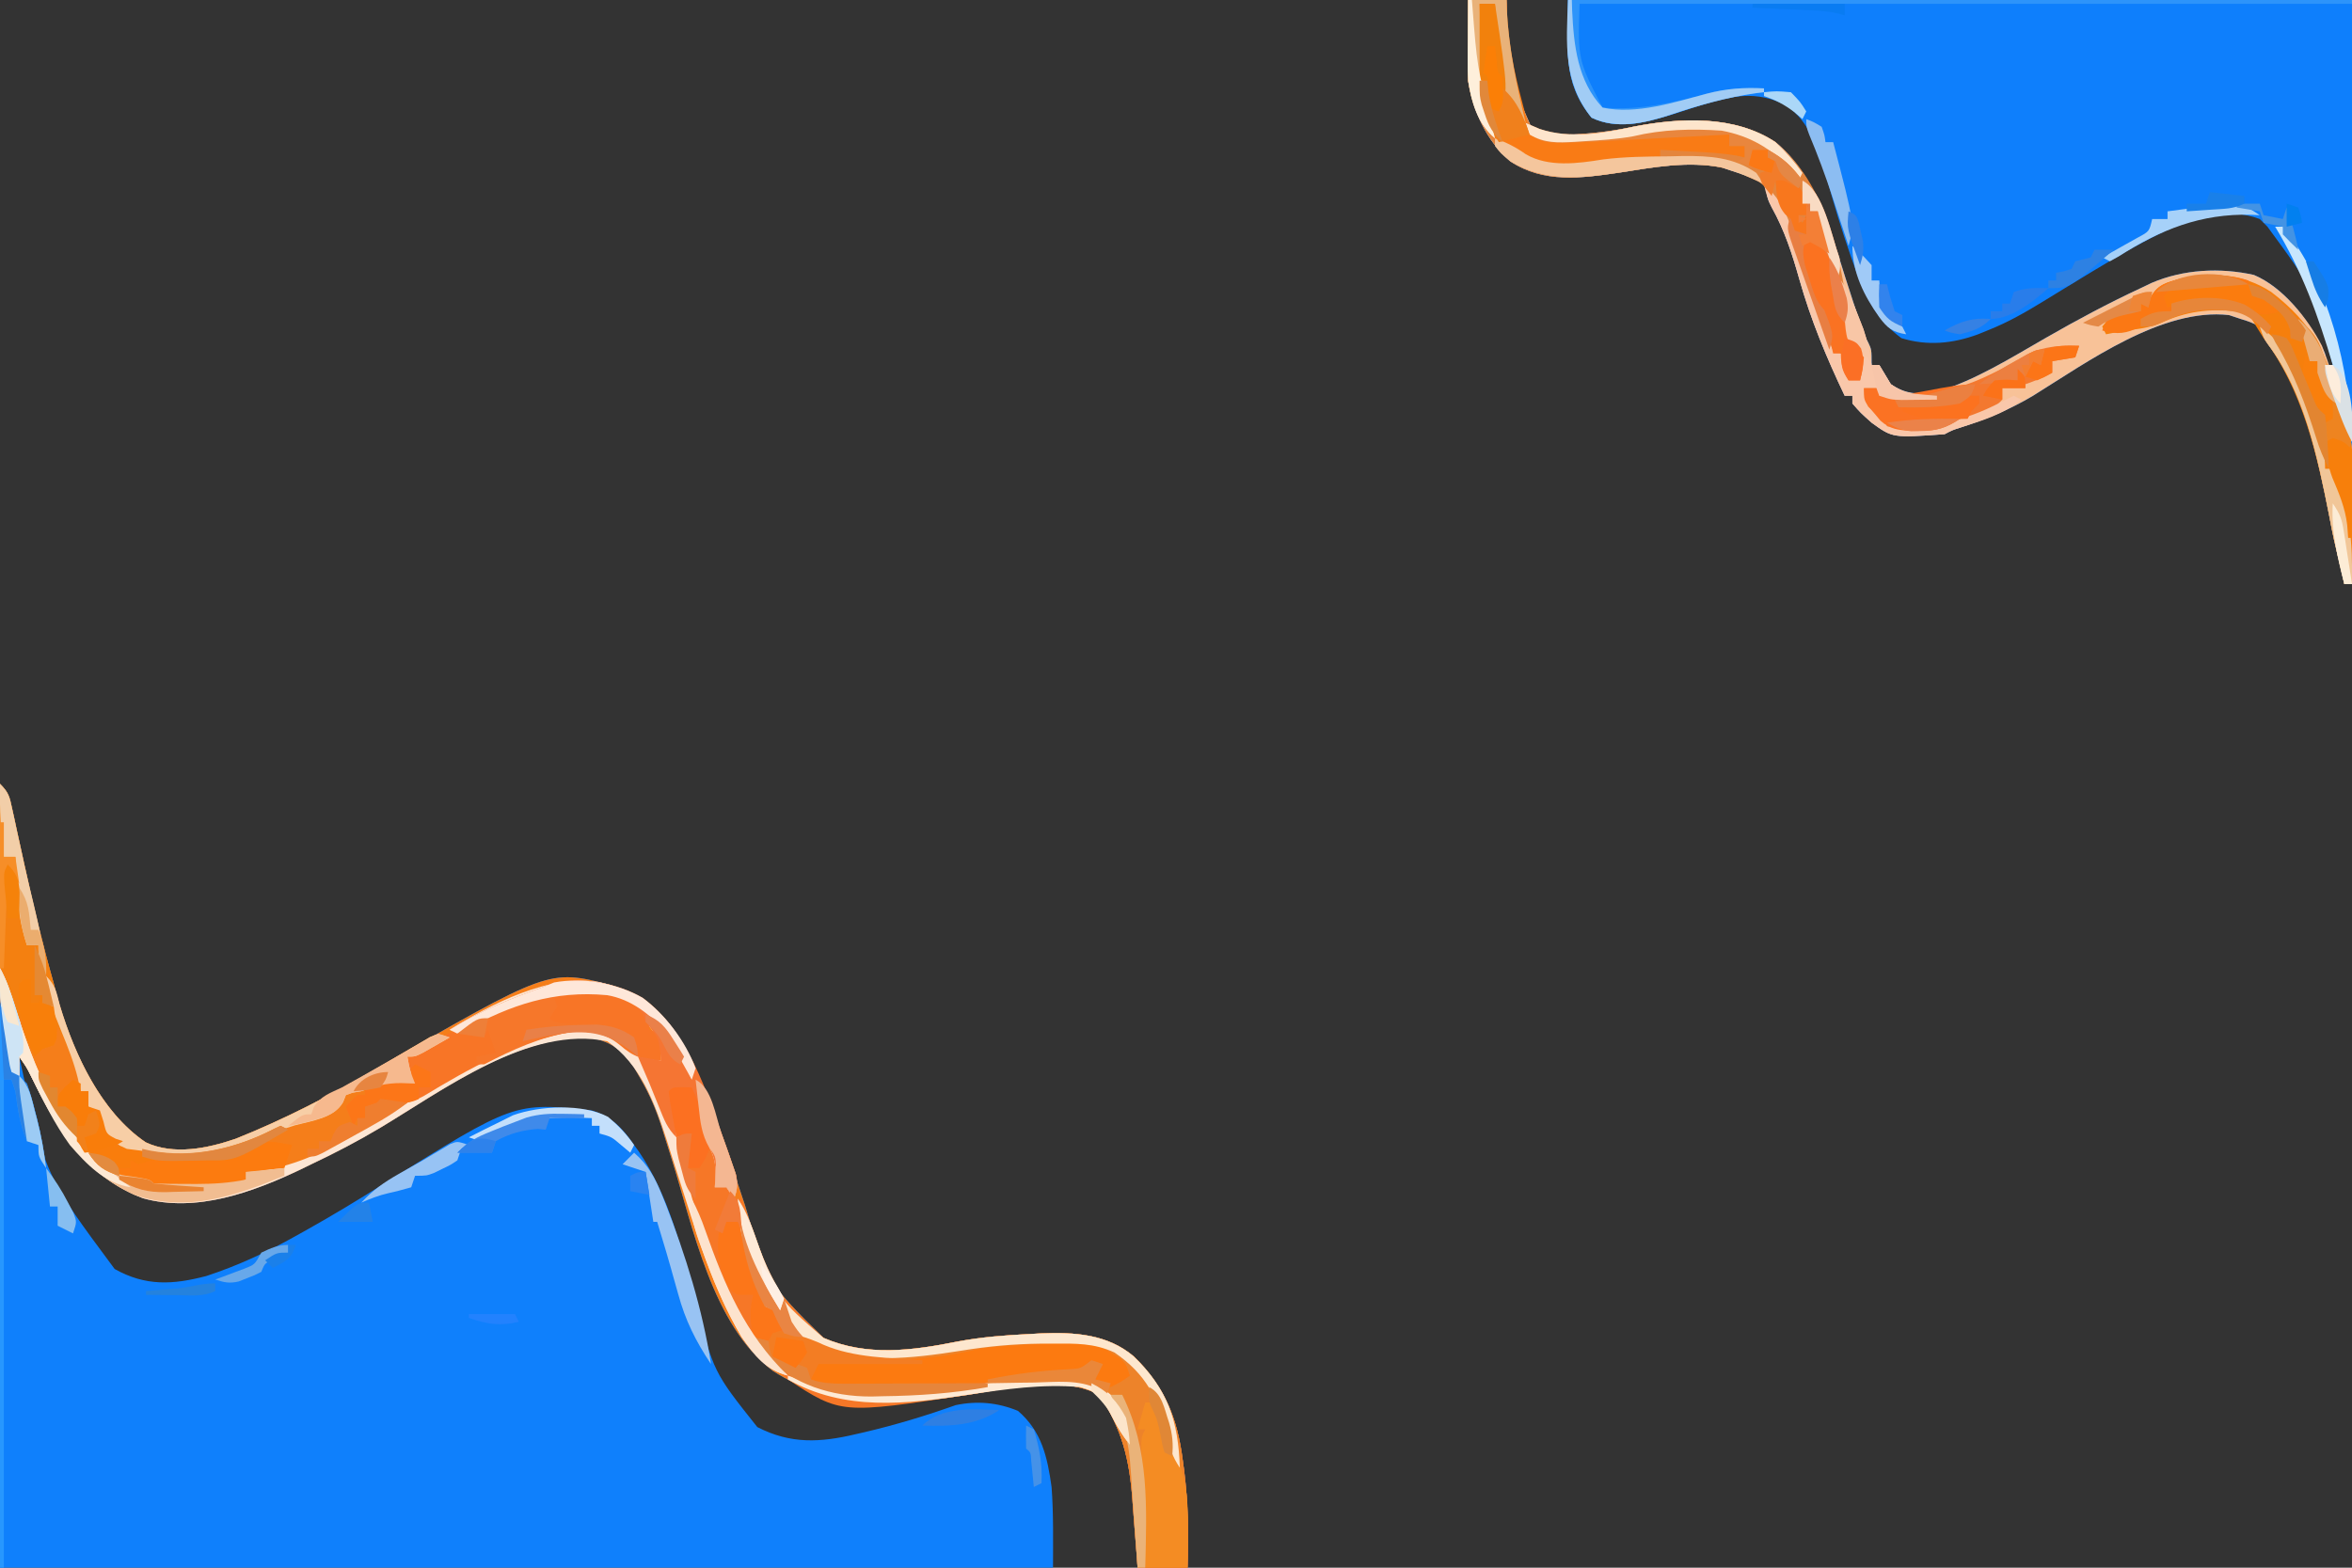 <?xml version="1.0" encoding="UTF-8"?>
<svg version="1.1" xmlns="http://www.w3.org/2000/svg" width="612" height="408">
<rect width="100%" height="100%" fill="#333333" stroke="none"/>
<path d="M0 0 C2.284 2.284 2.48 3.315 3.148 6.41 C3.347 7.31 3.546 8.209 3.75 9.135 C4.06 10.584 4.06 10.584 4.375 12.062 C4.817 14.07 5.26 16.078 5.703 18.086 C5.922 19.086 6.14 20.086 6.365 21.116 C8.646 31.477 11.081 41.799 14 52 C14.25 52.977 14.5 53.954 14.758 54.961 C18.539 68.756 25.703 85.031 37.922 93.301 C45.199 96.714 54.015 94.883 61.312 92.375 C73.99 87.326 85.983 81.055 97.785 74.238 C142.775 48.282 142.775 48.282 158.621 52.25 C167.848 55.159 173.123 59.869 177.874 68.342 C182.957 78.177 186.756 88.178 190.188 98.688 C191.176 101.672 192.171 104.655 193.168 107.637 C193.406 108.351 193.644 109.066 193.89 109.803 C199.892 130.024 199.892 130.024 214.266 144.188 C225.624 149.085 237.399 147.488 249.135 145.149 C255.382 143.968 261.592 143.493 267.938 143.188 C268.884 143.135 269.831 143.082 270.807 143.028 C279.548 142.683 288.084 143.16 295 149 C303.008 156.762 306.355 165.046 307.75 176 C307.873 176.902 307.996 177.804 308.122 178.733 C309.187 187.173 309.3 195.51 309 204 C304.71 204 300.42 204 296 204 C295.935 203.083 295.871 202.166 295.804 201.221 C295.55 197.772 295.278 194.325 294.993 190.877 C294.874 189.394 294.763 187.911 294.659 186.426 C293.914 175.852 291.952 167.928 286 159 C276.201 153.843 262.341 157.418 251.938 159 C233.667 161.769 217.212 163.007 201.102 152.797 C185.356 140.97 180.31 115.331 174.797 97.715 C174.198 95.81 173.599 93.905 173 92 C172.742 91.167 172.484 90.334 172.218 89.476 C170.764 84.912 169.058 80.844 166.625 76.688 C166.06 75.701 165.496 74.715 164.914 73.699 C161.852 69.381 159.33 67.279 154.125 66.188 C135.175 64.814 114.458 80.228 98.835 89.57 C93.033 93.026 87.108 96.115 81 99 C80.102 99.44 79.203 99.879 78.277 100.332 C65.837 106.257 51.031 111.715 37.176 107.84 C21.958 101.966 14.736 89.707 7.91 75.742 C6.903 73.74 6.903 73.74 5 71 C11.684 101.827 11.684 101.827 29.836 126.266 C37.881 130.781 44.994 130.376 53.715 128.082 C61.853 125.401 69.348 121.941 76.812 117.75 C77.681 117.268 78.549 116.785 79.443 116.288 C86.421 112.385 93.235 108.263 100 104 C133.86 82.851 133.86 82.851 154 85 C159.03 86.507 162.082 89.721 165 94 C165.376 94.518 165.753 95.036 166.141 95.57 C174.091 107.194 177.414 121.343 181.021 134.749 C185.656 153.066 185.656 153.066 197.055 167.406 C205.776 171.879 213.402 171.447 222.688 169.25 C223.468 169.071 224.249 168.892 225.054 168.708 C233.075 166.826 240.926 164.45 248.688 161.688 C254.277 160.527 259.595 161.006 264.875 163.188 C271.073 168.474 272.554 175.299 273.625 183 C274.149 189.982 274 196.999 274 204 C183.58 204 93.16 204 0 204 C0 136.68 0 69.36 0 0 Z " fill="#0F80FC" transform="translate(0,204)"/>
<path d="M0 0 C3.3 0 6.6 0 10 0 C10.039 1.203 10.039 1.203 10.078 2.43 C10.345 19.21 10.345 19.21 16.773 33.844 C19.332 34.871 21.238 35.024 24 35 C25.093 34.992 26.186 34.985 27.312 34.977 C32.709 34.728 37.91 34.07 43.188 32.938 C55.372 30.594 69.281 29.997 80 37 C90.464 45.549 94.306 60.09 98.25 72.5 C98.9 74.519 99.552 76.537 100.207 78.554 C100.793 80.362 101.372 82.172 101.95 83.982 C102.886 86.913 102.886 86.913 104.136 89.158 C105 91 105 91 105 95 C105.66 95 106.32 95 107 95 C108.006 96.663 109.006 98.33 110 100 C114.074 102.716 117.302 102.717 122 102 C132.129 98.897 141.247 93.138 150.38 87.902 C158.448 83.279 166.567 78.918 175 75 C175.944 74.548 176.887 74.095 177.859 73.629 C186.168 70.077 195.672 69.587 204.484 71.555 C212.738 75.021 219.296 84.109 223 92 C223 92.99 223 93.98 223 95 C223.66 95 224.32 95 225 95 C219.857 75.121 219.857 75.121 208 59 C207.34 58.34 206.68 57.68 206 57 C197.789 53.842 189.032 56.847 181.398 60.113 C172.921 64.161 164.948 69.125 156.93 74 C156.122 74.491 155.314 74.982 154.482 75.488 C152.779 76.525 151.079 77.567 149.381 78.612 C144.896 81.35 140.518 83.851 135.625 85.812 C134.648 86.211 133.671 86.609 132.664 87.02 C126.095 89.437 119.518 90.083 112.75 88 C106.306 83.313 103.022 76.626 100.5 69.25 C100.21 68.439 99.92 67.627 99.622 66.792 C97.211 59.926 95.114 52.963 93.217 45.938 C91.33 39.233 88.846 31.604 82.875 27.5 C74.936 23.358 68.408 24.943 60.254 27.488 C58.175 28.16 56.097 28.835 54.02 29.512 C46.863 31.74 39.217 34.017 32.125 30.625 C24.434 21.124 26 12.795 26 0 C93.32 0 160.64 0 230 0 C230 50.16 230 100.32 230 152 C229.34 152 228.68 152 228 152 C225.11 139.707 225.11 139.707 224.062 134.188 C221.043 118.991 217.648 102.322 208.199 89.699 C207 88 207 88 206 85 C203.624 83.816 203.624 83.816 201 83 C200.01 82.67 199.02 82.34 198 82 C180.66 80.037 161.107 94.255 147 103 C140.862 106.671 134.768 109.117 127.988 111.316 C125.961 111.964 125.961 111.964 124 113 C110.478 113.971 110.478 113.971 105 110 C102.125 107.438 102.125 107.438 100 105 C100 104.34 100 103.68 100 103 C99.34 103 98.68 103 98 103 C93.264 93.07 89.188 83.265 86.197 72.679 C84.331 66.082 82.385 60.005 79.016 53.98 C78 52 78 52 77.609 49.863 C77.165 47.843 77.165 47.843 75.227 46.852 C74.492 46.571 73.757 46.29 73 46 C72.265 45.719 71.53 45.438 70.773 45.148 C69.982 44.893 69.19 44.638 68.375 44.375 C67.599 44.115 66.823 43.854 66.023 43.586 C57.09 41.855 48.168 43.542 39.299 44.934 C29.435 46.398 19.711 47.751 11 42 C4.729 36.597 1.377 29.047 0 21 C-0.077 19.307 -0.108 17.612 -0.098 15.918 C-0.094 14.987 -0.091 14.055 -0.088 13.096 C-0.08 12.136 -0.071 11.176 -0.062 10.188 C-0.058 9.208 -0.053 8.229 -0.049 7.221 C-0.037 4.814 -0.019 2.407 0 0 Z M225 95 C226 97 226 97 226 97 Z " fill="#0E7FFC" transform="translate(382,0)"/>
<path d="M0 0 C2.284 2.284 2.48 3.315 3.148 6.41 C3.347 7.31 3.546 8.209 3.75 9.135 C4.06 10.584 4.06 10.584 4.375 12.062 C4.817 14.07 5.26 16.078 5.703 18.086 C5.922 19.086 6.14 20.086 6.365 21.116 C8.646 31.477 11.081 41.799 14 52 C14.25 52.977 14.5 53.954 14.758 54.961 C18.539 68.756 25.703 85.031 37.922 93.301 C45.199 96.714 54.015 94.883 61.312 92.375 C73.99 87.326 85.983 81.055 97.785 74.238 C142.775 48.282 142.775 48.282 158.621 52.25 C167.848 55.159 173.123 59.869 177.874 68.342 C182.957 78.177 186.756 88.178 190.188 98.688 C191.176 101.672 192.171 104.655 193.168 107.637 C193.406 108.351 193.644 109.066 193.89 109.803 C199.892 130.024 199.892 130.024 214.266 144.188 C225.624 149.085 237.399 147.488 249.135 145.149 C255.382 143.968 261.592 143.493 267.938 143.188 C268.884 143.135 269.831 143.082 270.807 143.028 C279.548 142.683 288.084 143.16 295 149 C303.008 156.762 306.355 165.046 307.75 176 C307.873 176.902 307.996 177.804 308.122 178.733 C309.187 187.173 309.3 195.51 309 204 C304.71 204 300.42 204 296 204 C295.935 203.083 295.871 202.166 295.804 201.221 C295.55 197.772 295.278 194.325 294.993 190.877 C294.874 189.394 294.763 187.911 294.659 186.426 C293.914 175.852 291.952 167.928 286 159 C276.201 153.843 262.341 157.418 251.938 159 C233.667 161.769 217.212 163.007 201.102 152.797 C185.356 140.97 180.31 115.331 174.797 97.715 C174.198 95.81 173.599 93.905 173 92 C172.742 91.167 172.484 90.334 172.218 89.476 C170.764 84.912 169.058 80.844 166.625 76.688 C166.06 75.701 165.496 74.715 164.914 73.699 C161.852 69.381 159.33 67.279 154.125 66.188 C135.175 64.814 114.458 80.228 98.835 89.57 C93.033 93.026 87.108 96.115 81 99 C80.102 99.44 79.203 99.879 78.277 100.332 C65.837 106.257 51.031 111.715 37.176 107.84 C21.958 101.966 14.736 89.707 7.91 75.742 C6.903 73.74 6.903 73.74 5 71 C5 72.65 5 74.3 5 76 C4.34 75.67 3.68 75.34 3 75 C-1.111 59.295 -0.351 42.898 -0.188 26.812 C-0.172 24.201 -0.159 21.59 -0.146 18.979 C-0.114 12.652 -0.064 6.326 0 0 Z " fill="#F57E1A" transform="translate(0,204)"/>
<path d="M0 0 C3.3 0 6.6 0 10 0 C10.039 1.203 10.039 1.203 10.078 2.43 C10.345 19.21 10.345 19.21 16.773 33.844 C19.332 34.871 21.238 35.024 24 35 C25.093 34.992 26.186 34.985 27.312 34.977 C32.709 34.728 37.91 34.07 43.188 32.938 C55.372 30.594 69.281 29.997 80 37 C90.464 45.549 94.306 60.09 98.25 72.5 C98.9 74.519 99.552 76.537 100.207 78.554 C100.793 80.362 101.372 82.172 101.95 83.982 C102.886 86.913 102.886 86.913 104.136 89.158 C105 91 105 91 105 95 C105.66 95 106.32 95 107 95 C108.006 96.663 109.006 98.33 110 100 C114.074 102.716 117.302 102.717 122 102 C132.129 98.897 141.247 93.138 150.38 87.902 C158.448 83.279 166.567 78.918 175 75 C175.944 74.548 176.887 74.095 177.859 73.629 C186.168 70.077 195.672 69.587 204.484 71.555 C211.961 74.695 218.497 82.886 222.172 89.969 C224.162 94.851 225.545 99.939 227 105 C227.258 105.651 227.516 106.303 227.782 106.974 C231.018 115.77 230.327 124.897 230.188 134.125 C230.172 135.862 230.159 137.599 230.146 139.336 C230.114 143.558 230.062 147.779 230 152 C229.34 152 228.68 152 228 152 C225.11 139.707 225.11 139.707 224.062 134.188 C221.043 118.991 217.648 102.322 208.199 89.699 C207 88 207 88 206 85 C203.624 83.816 203.624 83.816 201 83 C200.01 82.67 199.02 82.34 198 82 C180.66 80.037 161.107 94.255 147 103 C140.862 106.671 134.768 109.117 127.988 111.316 C125.961 111.964 125.961 111.964 124 113 C110.478 113.971 110.478 113.971 105 110 C102.125 107.438 102.125 107.438 100 105 C100 104.34 100 103.68 100 103 C99.34 103 98.68 103 98 103 C93.264 93.07 89.188 83.265 86.197 72.679 C84.331 66.082 82.385 60.005 79.016 53.98 C78 52 78 52 77.609 49.863 C77.165 47.843 77.165 47.843 75.227 46.852 C74.492 46.571 73.757 46.29 73 46 C72.265 45.719 71.53 45.438 70.773 45.148 C69.982 44.893 69.19 44.638 68.375 44.375 C67.599 44.115 66.823 43.854 66.023 43.586 C57.09 41.855 48.168 43.542 39.299 44.934 C29.435 46.398 19.711 47.751 11 42 C4.729 36.597 1.377 29.047 0 21 C-0.077 19.307 -0.108 17.612 -0.098 15.918 C-0.094 14.987 -0.091 14.055 -0.088 13.096 C-0.08 12.136 -0.071 11.176 -0.062 10.188 C-0.058 9.208 -0.053 8.229 -0.049 7.221 C-0.037 4.814 -0.019 2.407 0 0 Z " fill="#F8C298" transform="translate(382,0)"/>
<path d="M0 0 C1.207 0.031 1.207 0.031 2.438 0.062 C4.513 4.686 6.054 9.176 7.438 14.062 C7.994 15.053 7.994 15.053 8.562 16.062 C9.868 19.047 9.561 21.852 9.438 25.062 C10.758 25.723 12.078 26.383 13.438 27.062 C13.438 27.723 13.438 28.383 13.438 29.062 C14.098 29.062 14.758 29.062 15.438 29.062 C15.873 30.306 16.309 31.55 16.758 32.832 C22.797 51.933 22.797 51.933 36.699 65.242 C48.046 70.161 59.843 68.549 71.573 66.212 C77.82 65.031 84.029 64.555 90.375 64.25 C91.322 64.197 92.269 64.144 93.244 64.09 C101.986 63.746 110.522 64.223 117.438 70.062 C125.446 77.825 128.793 86.109 130.188 97.062 C130.31 97.964 130.433 98.866 130.56 99.796 C131.624 108.236 131.738 116.572 131.438 125.062 C127.147 125.062 122.858 125.062 118.438 125.062 C118.34 123.687 118.34 123.687 118.241 122.284 C117.988 118.834 117.715 115.387 117.43 111.94 C117.312 110.457 117.2 108.973 117.096 107.489 C116.351 96.914 114.39 88.991 108.438 80.062 C98.638 74.906 84.779 78.481 74.375 80.062 C41.228 85.086 41.228 85.086 27.438 76.062 C7.866 59.916 0.151 28.28 -3.312 4.25 C-3.395 3.198 -3.478 2.146 -3.562 1.062 C-2.562 0.062 -2.562 0.062 0 0 Z " fill="#F67727" transform="translate(177.562,282.938)"/>
<path d="M0 0 C3.3 0 6.6 0 10 0 C10.039 1.203 10.039 1.203 10.078 2.43 C10.345 19.21 10.345 19.21 16.773 33.844 C19.332 34.871 21.238 35.024 24 35 C25.093 34.992 26.186 34.985 27.312 34.977 C32.709 34.728 37.91 34.07 43.188 32.938 C55.372 30.594 69.281 29.997 80 37 C92.897 47.536 97.027 66.447 98.874 82.146 C99.448 86.684 99.934 89.452 103 93 C102.688 96.25 102.688 96.25 102 99 C101.01 99 100.02 99 99 99 C97.539 96.353 97 95.106 97 92 C95.515 91.505 95.515 91.505 94 91 C92.924 88.491 92.046 86.085 91.223 83.492 C90.97 82.733 90.717 81.974 90.457 81.193 C89.648 78.757 88.854 76.317 88.062 73.875 C87.273 71.455 86.48 69.037 85.679 66.622 C85.18 65.118 84.689 63.612 84.206 62.104 C82.389 56.606 80.423 50.757 75.598 47.258 C74.761 46.884 73.924 46.51 73.062 46.125 C72.228 45.736 71.394 45.346 70.535 44.945 C60.404 41.168 49.68 43.305 39.299 44.934 C29.435 46.398 19.711 47.751 11 42 C4.729 36.597 1.377 29.047 0 21 C-0.077 19.307 -0.108 17.612 -0.098 15.918 C-0.094 14.987 -0.091 14.055 -0.088 13.096 C-0.08 12.136 -0.071 11.176 -0.062 10.188 C-0.058 9.208 -0.053 8.229 -0.049 7.221 C-0.037 4.814 -0.019 2.407 0 0 Z " fill="#E4853C" transform="translate(382,0)"/>
<path d="M0 0 C2.229 3.343 3.42 6.748 4.75 10.5 C10.285 25.817 10.285 25.817 22.262 36.18 C33.608 41.098 45.405 39.487 57.135 37.149 C63.382 35.968 69.592 35.493 75.938 35.188 C77.358 35.108 77.358 35.108 78.807 35.028 C87.548 34.683 96.084 35.16 103 41 C111.008 48.762 114.355 57.046 115.75 68 C115.873 68.902 115.996 69.804 116.122 70.733 C117.187 79.173 117.3 87.51 117 96 C112.71 96 108.42 96 104 96 C103.903 94.624 103.903 94.624 103.804 93.221 C103.55 89.772 103.278 86.325 102.993 82.877 C102.874 81.394 102.763 79.911 102.659 78.426 C101.914 67.852 99.952 59.928 94 51 C84.201 45.843 70.341 49.418 59.938 51 C43.752 53.453 27.748 55.348 13 47 C13.99 46.505 13.99 46.505 15 46 C16.653 46.579 18.28 47.231 19.891 47.918 C25.998 50.228 31.279 50.506 37.75 50.312 C39.308 50.289 39.308 50.289 40.898 50.266 C48.95 50.116 56.979 49.72 65 49 C65 48.34 65 47.68 65 47 C72.024 45.55 78.889 44.696 86.055 44.344 C89.025 43.997 91.292 43.239 94 42 C94 45 94 45 93 47 C95.915 47.81 97.461 48.218 100.312 47.062 C100.869 46.712 101.426 46.361 102 46 C97.959 41.493 94.207 39.206 88.109 38.637 C86.656 38.635 85.203 38.653 83.75 38.688 C82.976 38.697 82.202 38.706 81.404 38.715 C66.987 38.989 66.987 38.989 53 42 C42.483 42.895 32.018 42.433 22 39 C21.062 38.71 20.123 38.42 19.156 38.121 C12.531 35.846 12.531 35.846 10 31.812 C9.505 30.42 9.505 30.42 9 29 C8.34 28.67 7.68 28.34 7 28 C2.091 19.063 0.627 10.052 0 0 Z " fill="#ED832A" transform="translate(192,312)"/>
<path d="M0 0 C1.784 3.168 2.826 6.478 3.902 9.939 C8.626 25.034 15.449 43.7 29 53 C31.608 53.851 31.608 53.851 34.25 54.188 C38.928 54.928 38.928 54.928 40 56 C42.906 56.101 45.782 56.139 48.688 56.125 C49.893 56.131 49.893 56.131 51.123 56.137 C55.528 56.13 59.664 55.883 64 55 C64 54.34 64 53.68 64 53 C64.623 52.983 65.245 52.966 65.887 52.949 C82.38 51.408 97.48 39.745 111.517 31.722 C117.743 28.193 124.035 24.885 130.5 21.812 C131.259 21.45 132.018 21.088 132.799 20.714 C140.575 17.104 148.357 14.528 157 16 C159.306 17.312 161.148 18.786 163.141 20.531 C165.927 22.732 168.558 23.283 172 24 C171.526 18.235 171.526 18.235 168 14 C167.773 13.34 167.546 12.68 167.312 12 C165.071 8.585 161.808 7.806 158 7 C144.371 5.427 132.665 9.573 120.855 16.18 C120.243 16.45 119.631 16.721 119 17 C118.34 16.67 117.68 16.34 117 16 C127.833 9.285 142.992 1.349 156.125 3.625 C164.935 5.831 170.841 9.415 176 17 C181.305 25.97 185.08 35.445 188.562 45.25 C188.921 46.25 189.28 47.251 189.65 48.281 C190.135 49.697 190.135 49.697 190.629 51.141 C190.918 51.981 191.208 52.822 191.506 53.688 C192.04 56.189 191.826 57.608 191 60 C190.34 59.01 189.68 58.02 189 57 C188.01 57 187.02 57 186 57 C186.062 55.783 186.124 54.566 186.188 53.312 C186.195 49.28 185.128 47.438 183 44 C182.469 41.409 182.065 38.83 181.723 36.207 C181.2 33.845 181.2 33.845 179.059 32.699 C177.047 31.893 177.047 31.893 175 32 C177.494 57.571 186.234 87.755 205 106 C199.303 104.619 196.257 100.585 193 96 C185.427 83.345 181.263 69.101 176.805 55.137 C176.422 53.954 176.04 52.772 175.646 51.553 C174.904 49.253 174.174 46.949 173.459 44.64 C170.374 35.075 166.608 24.841 158 19 C137.785 14.761 115.433 31.645 98.835 41.57 C93.033 45.026 87.108 48.115 81 51 C80.102 51.44 79.203 51.879 78.277 52.332 C65.837 58.257 51.031 63.715 37.176 59.84 C21.958 53.966 14.736 41.707 7.91 27.742 C6.903 25.74 6.903 25.74 5 23 C5 24.65 5 26.3 5 28 C4.34 27.67 3.68 27.34 3 27 C2.498 25.269 2.498 25.269 2.148 23.027 C2.02 22.209 1.891 21.392 1.758 20.549 C1.631 19.687 1.505 18.825 1.375 17.938 C1.241 17.103 1.107 16.268 0.969 15.408 C0.175 10.211 -0.134 5.255 0 0 Z " fill="#FDE6D4" transform="translate(0,252)"/>
<path d="M0 0 C11.01 8.449 14.247 15.944 18 29 C18.258 29.651 18.516 30.303 18.782 30.974 C22.018 39.77 21.327 48.897 21.188 58.125 C21.172 59.862 21.159 61.599 21.146 63.336 C21.114 67.558 21.062 71.779 21 76 C20.34 76 19.68 76 19 76 C16.11 63.707 16.11 63.707 15.062 58.188 C11.848 42.01 8.06 25.394 -2 12 C-2.735 10.837 -3.465 9.671 -4.188 8.5 C-5.821 5.736 -5.821 5.736 -9 5 C-16.345 4.318 -22.047 4.996 -28.75 8.047 C-31.785 9.333 -34.735 9.68 -38 10 C-39.669 10.32 -41.337 10.647 -43 11 C-43.33 10.34 -43.66 9.68 -44 9 C-42.375 7 -42.375 7 -40 5 C-36.75 4.75 -36.75 4.75 -34 5 C-34 4.34 -34 3.68 -34 3 C-33.34 3 -32.68 3 -32 3 C-31.75 2.376 -31.5 1.752 -31.242 1.109 C-29.354 -2.097 -27.151 -2.451 -23.695 -3.457 C-15.218 -5.165 -7.336 -4.805 0 0 Z " fill="#F67F0C" transform="translate(591,76)"/>
<path d="M0 0 C2.284 2.284 2.48 3.315 3.148 6.41 C3.347 7.31 3.546 8.209 3.75 9.135 C4.06 10.584 4.06 10.584 4.375 12.062 C4.817 14.07 5.26 16.078 5.703 18.086 C5.922 19.086 6.14 20.086 6.365 21.116 C8.646 31.477 11.081 41.799 14 52 C14.25 52.977 14.5 53.954 14.758 54.961 C18.539 68.756 25.703 85.031 37.922 93.301 C45.199 96.714 54.015 94.883 61.312 92.375 C74.158 87.259 86.335 80.921 98.242 73.922 C99.187 73.371 100.132 72.82 101.105 72.253 C103.018 71.136 104.926 70.01 106.829 68.874 C107.71 68.36 108.592 67.846 109.5 67.316 C110.294 66.847 111.088 66.377 111.906 65.893 C114 65 114 65 117 66 C115.545 66.838 114.086 67.671 112.625 68.5 C111.813 68.964 111.001 69.428 110.164 69.906 C108 71 108 71 106 71 C106.656 74.61 106.656 74.61 108 78 C106.804 77.959 105.608 77.918 104.375 77.875 C100.555 77.868 97.583 78.616 94 80 C93.257 80.124 92.515 80.248 91.75 80.375 C90.884 80.684 90.884 80.684 90 81 C89.752 81.619 89.505 82.237 89.25 82.875 C86.803 87.035 81.179 87.683 76.75 88.875 C73.373 89.888 70.297 91.112 67.062 92.5 C55.65 97.3 45.214 97.939 33 96 C32.01 95.01 32.01 95.01 31 94 C30.34 93.588 29.68 93.175 29 92.75 C26.4 90.475 25.99 88.254 25 85 C24.34 84.67 23.68 84.34 23 84 C23 82.68 23 81.36 23 80 C22.34 80 21.68 80 21 80 C20.753 78.866 20.505 77.731 20.25 76.562 C19.068 71.775 17.117 67.439 15 63 C14.67 64.65 14.34 66.3 14 68 C12.515 68.495 12.515 68.495 11 69 C10.01 69.99 10.01 69.99 9 71 C6 64.375 6 64.375 6 61 C5.34 61 4.68 61 4 61 C-1.367 48.784 -0.453 36.25 -0.25 23.188 C-0.23 20.934 -0.212 18.681 -0.195 16.428 C-0.152 10.951 -0.085 5.476 0 0 Z " fill="#F48010" transform="translate(0,204)"/>
<path d="M0 0 C1.928 2.47 3 3.858 3 7 C3.99 7.33 4.98 7.66 6 8 C6 10.31 6 12.62 6 15 C1.2 14.8 -1.118 14.127 -4.75 10.938 C-8.852 7.664 -11.933 7.223 -17.113 7.562 C-30.745 9.629 -44.126 17.218 -55.828 24.297 C-60.052 26.565 -62.325 26.328 -67 26 C-67 26.66 -67 27.32 -67 28 C-68.32 27.67 -69.64 27.34 -71 27 C-71 27.99 -71 28.98 -71 30 C-71.66 30 -72.32 30 -73 30 C-73.33 30.66 -73.66 31.32 -74 32 C-74.66 30.35 -75.32 28.7 -76 27 C-74.625 25.5 -74.625 25.5 -73 24 C-72.34 24 -71.68 24 -71 24 C-71 23.34 -71 22.68 -71 22 C-66.879 20.002 -63.548 19.822 -59 20 C-59.66 19.34 -60.32 18.68 -61 18 C-60.913 16.052 -60.913 16.052 -60 14 C-58.013 12.524 -58.013 12.524 -55.398 11.16 C-54.441 10.656 -53.483 10.153 -52.496 9.634 C-50.951 8.856 -50.951 8.856 -49.375 8.062 C-48.328 7.53 -47.28 6.997 -46.201 6.448 C-32.106 -0.59 -15.239 -8.339 0 0 Z " fill="#F87526" transform="translate(166,261)"/>
<path d="M0 0 C3.3 0 6.6 0 10 0 C10.039 1.238 10.039 1.238 10.078 2.5 C10.49 10.878 11.871 18.435 14.062 26.504 C14.821 29.331 15.47 32.124 16 35 C19.68 35.871 22.919 36.061 26.691 35.879 C27.793 35.83 28.894 35.782 30.028 35.732 C31.194 35.676 32.361 35.62 33.562 35.562 C45.052 35.067 56.501 34.882 68 35 C68 35.99 68 36.98 68 38 C69.32 38 70.64 38 72 38 C72 38.99 72 39.98 72 41 C71.357 40.847 70.714 40.693 70.051 40.535 C66.102 39.843 62.187 39.642 58.188 39.438 C57.005 39.373 57.005 39.373 55.799 39.307 C53.866 39.201 51.933 39.1 50 39 C50 39.66 50 40.32 50 41 C18.871 44.913 18.871 44.913 8 37 C3.091 32.57 1.056 27.464 0 21 C-0.077 19.307 -0.108 17.612 -0.098 15.918 C-0.094 14.987 -0.091 14.055 -0.088 13.096 C-0.08 12.136 -0.071 11.176 -0.062 10.188 C-0.058 9.208 -0.053 8.229 -0.049 7.221 C-0.037 4.814 -0.019 2.407 0 0 Z " fill="#F97B15" transform="translate(382,0)"/>
<path d="M0 0 C16.463 -0.833 16.463 -0.833 23.49 3.728 C24.923 5.115 24.923 5.115 25.923 8.115 C23.673 9.74 23.673 9.74 20.923 11.115 C18.611 10.302 18.611 10.302 16.923 9.115 C17.253 7.795 17.583 6.475 17.923 5.115 C17.283 5.424 16.642 5.733 15.982 6.052 C12 7.436 8.169 7.751 3.986 8.115 C-1.596 8.622 -7.1 9.272 -12.635 10.162 C-20.12 11.253 -27.465 11.42 -35.012 11.375 C-37.234 11.365 -39.456 11.376 -41.678 11.388 C-43.105 11.387 -44.532 11.384 -45.959 11.38 C-47.232 11.378 -48.504 11.376 -49.815 11.374 C-52.851 11.133 -54.537 10.72 -57.077 9.115 C-56.202 5.24 -56.202 5.24 -55.077 4.115 C-53.252 4.064 -51.425 4.079 -49.6 4.123 C-36.876 4.332 -25.47 4.098 -13.077 1.115 C-8.723 0.436 -4.394 0.243 0 0 Z " fill="#FC7A10" transform="translate(268.077,349.885)"/>
<path d="M0 0 C0.66 0 1.32 0 2 0 C4.465 4.394 5.32 8.042 6 13 C6.66 13.33 7.32 13.66 8 14 C11.283 20.565 11.142 27.769 11.062 34.938 C11.058 35.717 11.053 36.496 11.049 37.299 C11.037 39.199 11.019 41.1 11 43 C7.37 43 3.74 43 0 43 C-0.167 38.195 -0.328 33.389 -0.482 28.583 C-0.536 26.948 -0.591 25.313 -0.648 23.677 C-0.73 21.329 -0.805 18.981 -0.879 16.633 C-0.906 15.899 -0.933 15.166 -0.961 14.41 C-1.114 9.228 -1.114 9.228 0 7 C-0.66 7 -1.32 7 -2 7 C-1.34 4.69 -0.68 2.38 0 0 Z " fill="#F48C23" transform="translate(298,365)"/>
<path d="M0 0 C67.32 0 134.64 0 204 0 C204 0.33 204 0.66 204 1 C137.67 1 71.34 1 3 1 C2.562 15.593 2.562 15.593 9 28 C18.324 28.825 27.181 26.77 36.125 24.375 C41.262 23.041 45.71 22.735 51 23 C51 23.33 51 23.66 51 24 C50.366 24.075 49.732 24.15 49.078 24.227 C41.209 25.335 33.905 27.425 26.384 29.967 C19.79 32.091 12.612 33.727 6.125 30.625 C-1.566 21.124 0 12.795 0 0 Z " fill="#2D94FA" transform="translate(408,0)"/>
<path d="M0 0 C11.722 8.596 16.649 24.386 21.32 37.539 C21.679 38.539 22.038 39.54 22.408 40.571 C22.731 41.514 23.054 42.458 23.387 43.43 C23.676 44.27 23.966 45.111 24.264 45.978 C24.798 48.478 24.584 49.897 23.758 52.289 C23.098 51.299 22.438 50.309 21.758 49.289 C20.768 49.289 19.778 49.289 18.758 49.289 C18.82 48.072 18.882 46.855 18.945 45.602 C18.952 41.569 17.886 39.727 15.758 36.289 C15.226 33.698 14.823 31.119 14.48 28.496 C13.958 26.134 13.958 26.134 11.816 24.988 C9.805 24.182 9.805 24.182 7.758 24.289 C8.253 30.229 8.253 30.229 8.758 36.289 C6.355 33.887 5.588 31.75 4.32 28.602 C3.885 27.53 3.449 26.459 3 25.355 C2.59 24.344 2.18 23.332 1.758 22.289 C0.769 19.95 -0.236 17.62 -1.242 15.289 C0.738 15.619 2.718 15.949 4.758 16.289 C4.284 10.524 4.284 10.524 0.758 6.289 C0.417 5.299 0.417 5.299 0.07 4.289 C-2.171 0.874 -5.435 0.096 -9.242 -0.711 C-22.872 -2.284 -34.577 1.862 -46.387 8.469 C-46.999 8.739 -47.611 9.01 -48.242 9.289 C-48.902 8.959 -49.562 8.629 -50.242 8.289 C-42.727 3.631 -34.574 0.205 -26.242 -2.711 C-25.19 -3.144 -24.138 -3.577 -23.055 -4.023 C-15.454 -5.394 -6.729 -3.914 0 0 Z " fill="#F57533" transform="translate(167.242,259.711)"/>
<path d="M0 0 C-0.33 0.99 -0.66 1.98 -1 3 C-2.98 3.33 -4.96 3.66 -7 4 C-7 4.99 -7 5.98 -7 7 C-9.332 8.206 -11.496 9.165 -14 10 C-14 10.33 -14 10.66 -14 11 C-15.98 11 -17.96 11 -20 11 C-20 11.99 -20 12.98 -20 14 C-24.745 19.254 -32.762 21.542 -39.641 22.285 C-48.449 22.387 -48.449 22.387 -51.703 19.477 C-52.214 18.866 -52.724 18.255 -53.25 17.625 C-53.771 17.019 -54.292 16.413 -54.828 15.789 C-56 14 -56 14 -56 11 C-54.68 11 -53.36 11 -52 11 C-52 11.66 -52 12.32 -52 13 C-36.925 14.155 -26.368 9.966 -13.465 2.199 C-9.136 0.093 -4.753 -0.14 0 0 Z " fill="#F3782F" transform="translate(541,90)"/>
<path d="M0 0 C2.475 2.475 2.687 4.184 3.562 7.562 C7.461 20.588 14.368 35.481 25.922 43.301 C33.199 46.714 42.015 44.883 49.312 42.375 C62.158 37.259 74.335 30.921 86.242 23.922 C87.187 23.371 88.132 22.82 89.105 22.253 C91.018 21.136 92.926 20.01 94.829 18.874 C96.151 18.103 96.151 18.103 97.5 17.316 C98.294 16.847 99.088 16.377 99.906 15.893 C102 15 102 15 105 16 C103.545 16.838 102.086 17.671 100.625 18.5 C99.813 18.964 99.001 19.428 98.164 19.906 C96 21 96 21 94 21 C94.656 24.61 94.656 24.61 96 28 C94.804 27.959 93.608 27.918 92.375 27.875 C88.555 27.868 85.583 28.616 82 30 C80.886 30.186 80.886 30.186 79.75 30.375 C79.172 30.581 78.595 30.788 78 31 C77.629 31.928 77.629 31.928 77.25 32.875 C74.803 37.035 69.179 37.683 64.75 38.875 C61.373 39.888 58.297 41.112 55.062 42.5 C43.65 47.3 33.214 47.939 21 46 C20.34 45.34 19.68 44.68 19 44 C18.01 43.381 18.01 43.381 17 42.75 C14.4 40.475 13.99 38.254 13 35 C12.34 34.67 11.68 34.34 11 34 C11 32.68 11 31.36 11 30 C10.34 30 9.68 30 9 30 C8.752 28.886 8.505 27.773 8.25 26.625 C7.205 22.422 5.667 18.53 4.02 14.531 C0 4.552 0 4.552 0 0 Z " fill="#F7CEA6" transform="translate(12,254)"/>
<path d="M0 0 C3.509 3.09 5.065 5.909 6.75 10.25 C6.995 10.875 7.239 11.501 7.491 12.145 C10.382 19.704 12.84 27.425 15.284 35.138 C15.608 36.142 15.932 37.145 16.266 38.18 C16.552 39.084 16.839 39.989 17.134 40.921 C17.808 43.176 17.808 43.176 20 44 C21.054 46.31 22.057 48.643 23 51 C23.66 50.34 24.32 49.68 25 49 C24.67 45.703 24.377 44.377 22 42 C21.533 39.109 21.163 36.283 20.875 33.375 C20.789 32.573 20.702 31.771 20.613 30.945 C20.401 28.964 20.2 26.982 20 25 C22.039 28.058 23.24 30.89 24.562 34.312 C24.997 35.422 25.431 36.532 25.879 37.676 C26.933 40.802 27.561 43.737 28 47 C28.66 47 29.32 47 30 47 C31.006 48.663 32.006 50.33 33 52 C36.035 54.024 37.194 54.321 40.688 54.625 C41.496 54.7 42.304 54.775 43.137 54.852 C43.752 54.901 44.366 54.95 45 55 C45 55.33 45 55.66 45 56 C43.063 56.027 41.125 56.046 39.188 56.062 C38.109 56.074 37.03 56.086 35.918 56.098 C33 56 33 56 30 55 C30 54.34 30 53.68 30 53 C28.68 53 27.36 53 26 53 C26.188 55.445 26.188 55.445 27 58 C28.967 59.15 28.967 59.15 31 60 C31.33 60.99 31.66 61.98 32 63 C43.085 63.644 51.777 61.78 61.625 56.688 C62.739 56.131 63.852 55.574 65 55 C65.66 55.33 66.32 55.66 67 56 C62.204 59.908 56.792 61.434 50.988 63.316 C48.961 63.964 48.961 63.964 47 65 C33.478 65.971 33.478 65.971 28 62 C25.125 59.438 25.125 59.438 23 57 C23 56.34 23 55.68 23 55 C22.34 55 21.68 55 21 55 C16.264 45.07 12.188 35.265 9.197 24.679 C7.331 18.082 5.385 12.005 2.016 5.98 C0.996 3.993 0.451 2.181 0 0 Z " fill="#F9C7AA" transform="translate(459,48)"/>
<path d="M0 0 C-0.66 1.98 -1.32 3.96 -2 6 C-5.3 6.33 -8.6 6.66 -12 7 C-12 7.66 -12 8.32 -12 9 C-17.059 11.025 -21.45 11.348 -26.812 11.312 C-27.608 11.311 -28.403 11.31 -29.222 11.309 C-35.005 11.214 -39.672 10.368 -45 8 C-45 7.34 -45 6.68 -45 6 C-44.01 6 -43.02 6 -42 6 C-42 5.34 -42 4.68 -42 4 C-37.465 3.156 -33.18 2.957 -28.562 3 C-19.472 3.213 -19.472 3.213 -11 0.375 C-6.868 -1.519 -4.416 -0.838 0 0 Z " fill="#FC7B0F" transform="translate(76,298)"/>
<path d="M0 0 C2.229 3.343 3.42 6.748 4.75 10.5 C10.285 25.817 10.285 25.817 22.262 36.18 C33.608 41.098 45.405 39.487 57.135 37.149 C63.382 35.968 69.592 35.493 75.938 35.188 C77.358 35.108 77.358 35.108 78.807 35.028 C87.548 34.683 96.084 35.16 103 41 C111.886 49.612 114.586 57.758 115 70 C112.939 66.909 112.405 64.898 111.625 61.312 C109.312 51.855 106.198 45.648 98 40 C92.63 37.518 87.826 37.658 82 37.688 C80.935 37.689 79.87 37.69 78.772 37.691 C71.812 37.774 65.115 38.38 58.25 39.5 C44.949 41.625 31.848 43.023 18.938 38.375 C18.276 38.14 17.615 37.905 16.934 37.662 C12.303 35.744 10.889 33.521 9 29 C8.34 28.67 7.68 28.34 7 28 C2.091 19.063 0.627 10.052 0 0 Z " fill="#FDE7CE" transform="translate(192,312)"/>
<path d="M0 0 C1.784 3.168 2.826 6.478 3.902 9.939 C8.626 25.034 15.449 43.7 29 53 C31.608 53.851 31.608 53.851 34.25 54.188 C38.928 54.928 38.928 54.928 40 56 C42.906 56.101 45.782 56.139 48.688 56.125 C49.893 56.131 49.893 56.131 51.123 56.137 C55.528 56.13 59.664 55.883 64 55 C64 54.34 64 53.68 64 53 C68.95 52.505 68.95 52.505 74 52 C74 52.66 74 53.32 74 54 C61.154 59.275 48.737 63.631 35 59 C21.031 52.708 14.35 40.918 7.91 27.742 C6.903 25.74 6.903 25.74 5 23 C5 24.65 5 26.3 5 28 C4.34 27.67 3.68 27.34 3 27 C2.498 25.269 2.498 25.269 2.148 23.027 C2.02 22.209 1.891 21.392 1.758 20.549 C1.631 19.687 1.505 18.825 1.375 17.938 C1.241 17.103 1.107 16.268 0.969 15.408 C0.175 10.211 -0.134 5.255 0 0 Z " fill="#F1BD91" transform="translate(0,252)"/>
<path d="M0 0 C4.772 0.924 8.927 1.905 13.312 4 C21.291 7.41 30.442 7.387 39 8 C39 8.33 39 8.66 39 9 C30.09 9 21.18 9 12 9 C11.34 10.32 10.68 11.64 10 13 C12.843 13.81 15.357 14.122 18.31 14.114 C19.15 14.113 19.991 14.113 20.857 14.113 C21.755 14.108 22.653 14.103 23.578 14.098 C24.968 14.096 24.968 14.096 26.386 14.093 C29.341 14.088 32.295 14.075 35.25 14.062 C37.255 14.057 39.26 14.053 41.266 14.049 C46.177 14.038 51.089 14.021 56 14 C56 14.33 56 14.66 56 15 C46.925 16.629 37.965 17.261 28.75 17.375 C27.757 17.401 26.765 17.427 25.742 17.453 C15.218 17.481 5.697 14.376 -2 7 C-4 4.125 -4 4.125 -5 2 C-3.68 2.33 -2.36 2.66 -1 3 C-0.67 2.01 -0.34 1.02 0 0 Z " fill="#F37D23" transform="translate(201,346)"/>
<path d="M0 0 C0.33 0.99 0.66 1.98 1 3 C0.01 4.485 0.01 4.485 -1 6 C1.226 8.226 8.124 7.41 11.168 7.523 C15.174 8.022 17.678 8.711 21 11 C21.875 13.688 21.875 13.688 22 16 C21.217 15.35 21.217 15.35 20.418 14.688 C15.234 10.765 11.426 9.155 4.898 9.539 C-3.349 10.851 -10.649 14.188 -18 18 C-18.66 18 -19.32 18 -20 18 C-20 17.34 -20 16.68 -20 16 C-18.35 15.67 -16.7 15.34 -15 15 C-15.66 13.02 -16.32 11.04 -17 9 C-17.33 9.66 -17.66 10.32 -18 11 C-20.31 10.67 -22.62 10.34 -25 10 C-18.317 4.619 -8.623 0 0 0 Z " fill="#F6772A" transform="translate(144,259)"/>
<path d="M0 0 C0.688 2.062 0.688 2.062 1 4 C1.784 4.103 2.567 4.206 3.375 4.312 C6 5 6 5 8 8 C4.474 9.212 3.12 9.051 -0.375 7.562 C-6.52 4.952 -13.453 5.77 -20 6 C-20 6.66 -20 7.32 -20 8 C-22.906 9.257 -24.796 10 -28 10 C-28 10.66 -28 11.32 -28 12 C-31.782 13.837 -33.946 14.158 -38 13 C-36.25 9.125 -36.25 9.125 -34 8 C-32 7.96 -30 7.957 -28 8 C-28 7.34 -28 6.68 -28 6 C-27.34 6 -26.68 6 -26 6 C-25.75 5.376 -25.5 4.752 -25.242 4.109 C-23.358 0.91 -21.159 0.559 -17.719 -0.469 C-11.921 -1.602 -5.635 -1.878 0 0 Z " fill="#FB7814" transform="translate(585,73)"/>
<path d="M0 0 C0.33 0 0.66 0 1 0 C1.182 1.192 1.364 2.385 1.551 3.613 C1.804 5.18 2.058 6.746 2.312 8.312 C2.43 9.098 2.548 9.884 2.67 10.693 C2.796 11.451 2.921 12.208 3.051 12.988 C3.161 13.685 3.271 14.381 3.384 15.099 C4.13 17.4 5.278 18.339 7 20 C7.829 22.434 8.517 24.763 9.125 27.25 C9.294 27.893 9.463 28.536 9.637 29.199 C10.724 33.453 11.448 37.653 12 42 C10 39 10 39 10 36 C9.01 35.67 8.02 35.34 7 35 C5.183 30.761 4.6 26.547 4 22 C3.67 21.01 3.34 20.02 3 19 C2.34 19 1.68 19 1 19 C1 60.91 1 102.82 1 146 C0.67 146 0.34 146 0 146 C0 97.82 0 49.64 0 0 Z " fill="#2797FE" transform="translate(0,262)"/>
<path d="M0 0 C1.196 0.516 2.393 1.031 3.625 1.562 C11.626 4.229 20.106 2.672 28.188 0.938 C40.293 -1.391 54.386 -2.07 65 5 C67.662 7.466 69.911 10.035 72 13 C71.67 13.66 71.34 14.32 71 15 C70.196 14.01 69.391 13.02 68.562 12 C67.294 10.515 67.294 10.515 66 9 C65.67 9 65.34 9 65 9 C64.67 10.32 64.34 11.64 64 13 C60.853 12.301 57.974 11.239 55 10 C55.66 9.67 56.32 9.34 57 9 C57 8.01 57 7.02 57 6 C55.68 6 54.36 6 53 6 C53 5.01 53 4.02 53 3 C51.86 3.061 50.721 3.121 49.547 3.184 C45.29 3.409 41.034 3.632 36.777 3.854 C34.94 3.951 33.103 4.048 31.266 4.146 C28.615 4.286 25.964 4.425 23.312 4.562 C22.501 4.606 21.689 4.65 20.853 4.695 C5.328 5.492 5.328 5.492 1 3 C0.67 2.01 0.34 1.02 0 0 Z " fill="#E9863D" transform="translate(397,32)"/>
<path d="M0 0 C5.887 3.023 7.654 6.638 9.625 12.75 C10.823 16.886 11.335 20.828 11.68 25.105 C12.105 27.621 13.481 28.998 15 31 C14.688 34.25 14.688 34.25 14 37 C13.01 37 12.02 37 11 37 C9.539 34.353 9 33.106 9 30 C8.34 30 7.68 30 7 30 C6.818 29.227 6.636 28.453 6.449 27.656 C5.145 22.252 3.743 17.052 1.699 11.883 C0.492 8.632 -0.297 5.397 -1 2 C-0.67 1.34 -0.34 0.68 0 0 Z " fill="#FA7222" transform="translate(470,62)"/>
<path d="M0 0 C0.99 0 1.98 0 3 0 C3.254 0.869 3.508 1.738 3.77 2.633 C4.286 4.361 4.286 4.361 4.812 6.125 C5.149 7.262 5.485 8.399 5.832 9.57 C6.923 13.034 6.923 13.034 8.637 16.242 C10 19 10 19 10 22 C10.639 22.247 11.279 22.495 11.938 22.75 C14 24 14 24 14.75 26.125 C14.874 27.053 14.874 27.053 15 28 C14.01 28.33 13.02 28.66 12 29 C11.67 29.66 11.34 30.32 11 31 C9.68 30.67 8.36 30.34 7 30 C6.159 25.982 5.946 22.982 7 19 C5.68 19 4.36 19 3 19 C0.054 17.527 -0.344 15.171 -1.395 12.199 C-2.266 9.034 -2.319 6.254 -2 3 C-1.34 2.01 -0.68 1.02 0 0 Z " fill="#FC7619" transform="translate(189,318)"/>
<path d="M0 0 C3.3 0 6.6 0 10 0 C10.039 1.203 10.039 1.203 10.078 2.43 C10.586 12.612 12.592 22.12 15 32 C9.486 27.274 8.595 21.534 8.025 14.652 C7.955 13.653 7.885 12.654 7.812 11.625 C7.731 10.603 7.649 9.581 7.564 8.527 C7.365 6.019 7.177 3.51 7 1 C5.68 1 4.36 1 3 1 C3.082 4.772 3.195 8.542 3.312 12.312 C3.346 13.891 3.346 13.891 3.381 15.502 C3.625 22.718 4.784 29.129 7 36 C2.057 31.444 0.186 25.096 -0.114 18.505 C-0.108 17.651 -0.103 16.797 -0.098 15.918 C-0.094 14.987 -0.091 14.055 -0.088 13.096 C-0.08 12.136 -0.071 11.176 -0.062 10.188 C-0.058 9.208 -0.053 8.229 -0.049 7.221 C-0.037 4.814 -0.019 2.407 0 0 Z " fill="#E9B279" transform="translate(382,0)"/>
<path d="M0 0 C3.035 1.104 5.342 2.242 8 4.125 C13.878 7.593 21.579 6.557 28.07 5.5 C33.837 4.766 39.568 4.735 45.375 4.688 C46.556 4.658 47.737 4.629 48.953 4.6 C55.961 4.549 62.072 4.93 68 9 C68.99 10.485 68.99 10.485 70 12 C69.435 11.704 68.871 11.407 68.289 11.102 C66.008 10.004 63.783 9.152 61.375 8.375 C60.599 8.115 59.823 7.854 59.023 7.586 C50.09 5.855 41.168 7.542 32.299 8.934 C22.211 10.431 13.024 11.504 4 6 C1.438 3.875 1.438 3.875 0 2 C0 1.34 0 0.68 0 0 Z " fill="#F4C69D" transform="translate(389,36)"/>
<path d="M0 0 C4.66 3.185 6.699 6.482 9.062 11.438 C9.405 12.14 9.748 12.843 10.102 13.567 C13.603 20.941 17 28.745 17 37 C17.66 37 18.32 37 19 37 C23.521 47.261 24.167 55.895 24 67 C23.34 67 22.68 67 22 67 C19.11 54.707 19.11 54.707 18.062 49.188 C15.043 33.991 11.648 17.322 2.199 4.699 C1 3 1 3 0 0 Z " fill="#F1C698" transform="translate(588,85)"/>
<path d="M0 0 C-1 3 -1 3 -4 5 C-8.31 5.87 -12.642 6.396 -17 7 C-12.71 7.66 -8.42 8.32 -4 9 C-7.652 11.434 -10.144 12.139 -14.438 12.125 C-15.58 12.129 -15.58 12.129 -16.746 12.133 C-20.055 11.938 -22.18 11.734 -24.703 9.477 C-25.214 8.866 -25.724 8.255 -26.25 7.625 C-26.771 7.019 -27.292 6.413 -27.828 5.789 C-29 4 -29 4 -29 1 C-27.68 1 -26.36 1 -25 1 C-25 1.66 -25 2.32 -25 3 C-16.264 3.307 -7.977 0 0 0 Z " fill="#FB7223" transform="translate(514,100)"/>
<path d="M0 0 C0.905 0.307 0.905 0.307 1.828 0.621 C3.027 1.025 3.027 1.025 4.25 1.438 C5.039 1.704 5.828 1.971 6.641 2.246 C19.628 6.396 35.106 4.552 48.375 2.5 C55.274 1.435 62.012 0.677 69 0.625 C70.085 0.605 70.085 0.605 71.193 0.584 C76.583 0.63 80.706 1.799 84.645 5.578 C87.574 9.771 88.687 12.881 89 18 C86.472 14.87 84.765 11.607 83 8 C80.721 4.582 79.834 4.145 76 3 C66.227 2.141 56.582 3.534 46.938 5 C30.752 7.453 14.748 9.348 0 1 C0 0.67 0 0.34 0 0 Z " fill="#FEEAD5" transform="translate(205,358)"/>
<path d="M0 0 C0.33 0 0.66 0 1 0 C1.026 0.895 1.052 1.789 1.078 2.711 C1.504 11.79 2.477 21.075 9 28 C17.628 29.9 27.821 26.598 36.125 24.375 C41.262 23.041 45.71 22.735 51 23 C51 23.33 51 23.66 51 24 C50.366 24.075 49.732 24.15 49.078 24.227 C41.209 25.335 33.905 27.425 26.384 29.967 C19.79 32.091 12.612 33.727 6.125 30.625 C-1.316 21.434 -0.439 11.206 0 0 Z " fill="#A1CCF5" transform="translate(408,0)"/>
<path d="M0 0 C3.65 3.174 5.474 6.587 7.25 11 C7.541 11.713 7.832 12.425 8.131 13.159 C13.332 26.453 17.842 40.874 20 55 C15.994 48.991 13.317 43.624 11.438 36.688 C11.016 35.193 10.594 33.698 10.172 32.203 C9.973 31.486 9.774 30.768 9.568 30.029 C8.81 27.321 8.003 24.629 7.188 21.938 C6.954 21.163 6.721 20.388 6.48 19.59 C6.322 19.065 6.163 18.541 6 18 C5.67 18 5.34 18 5 18 C4.34 13.71 3.68 9.42 3 5 C1.02 4.34 -0.96 3.68 -3 3 C-2.01 2.01 -1.02 1.02 0 0 Z " fill="#98C3F3" transform="translate(165,300)"/>
<path d="M0 0 C1.784 3.168 2.826 6.478 3.902 9.939 C8.79 25.558 15.57 42.842 29 53 C30.667 54.333 32.333 55.667 34 57 C27.215 55.956 22.47 50.938 18.16 45.98 C14.055 40.316 11.018 34.019 7.926 27.758 C6.904 25.744 6.904 25.744 5 23 C5 24.65 5 26.3 5 28 C4.34 27.67 3.68 27.34 3 27 C2.498 25.269 2.498 25.269 2.148 23.027 C2.02 22.209 1.891 21.392 1.758 20.549 C1.631 19.687 1.505 18.825 1.375 17.938 C1.241 17.103 1.107 16.268 0.969 15.408 C0.175 10.211 -0.134 5.255 0 0 Z " fill="#FDE9D4" transform="translate(0,252)"/>
<path d="M0 0 C5.466 2.733 7.582 14.406 9.617 20.062 C10.067 22.34 9.713 23.813 9 26 C8.381 24.36 8.381 24.36 7.75 22.688 C6.397 19.49 5.059 17.793 2 16 C0.726 19.821 1.521 21.389 2.75 25.188 C3.12 26.345 3.49 27.503 3.871 28.695 C4.781 31.358 5.755 33.957 6.812 36.562 C8.007 40.02 8.049 40.738 7 44 C5.404 39.502 3.819 34.999 2.245 30.493 C1.708 28.96 1.168 27.429 0.624 25.898 C-0.156 23.699 -0.925 21.497 -1.691 19.293 C-1.937 18.608 -2.183 17.924 -2.436 17.219 C-4.114 12.342 -4.114 12.342 -3 9 C-2.711 9.639 -2.422 10.279 -2.125 10.938 C-1.172 13.152 -1.172 13.152 1 14 C0.67 9.38 0.34 4.76 0 0 Z M-1 9 C-0.01 9.495 -0.01 9.495 1 10 C0.01 10.495 0.01 10.495 -1 11 C-1 10.34 -1 9.68 -1 9 Z " fill="#E87E42" transform="translate(469,47)"/>
<path d="M0 0 C0.66 0.33 1.32 0.66 2 1 C2 1.66 2 2.32 2 3 C2.66 3 3.32 3 4 3 C4 4.32 4 5.64 4 7 C4.99 7.33 5.98 7.66 7 8 C7.309 8.969 7.619 9.939 7.938 10.938 C8.685 14.105 8.685 14.105 11.125 15.375 C11.744 15.581 12.363 15.787 13 16 C9.555 18.296 7.062 18.54 3 19 C0.71 15.565 0.822 14.015 1 10 C0.01 9.67 -0.98 9.34 -2 9 C-2 8.34 -2 7.68 -2 7 C-2.66 7 -3.32 7 -4 7 C-4 4 -4 4 -2 1.812 C-1.34 1.214 -0.68 0.616 0 0 Z " fill="#F97D0A" transform="translate(19,281)"/>
<path d="M0 0 C1.32 0 2.64 0 4 0 C7.482 23.036 7.482 23.036 5 28 C4.01 27.67 3.02 27.34 2 27 C2 24.69 2 22.38 2 20 C1.34 20 0.68 20 0 20 C0 13.4 0 6.8 0 0 Z " fill="#F2810C" transform="translate(385,1)"/>
<path d="M0 0 C6.015 4.475 11.112 11.3 13.77 18.316 C13.275 19.801 13.275 19.801 12.77 21.316 C12.455 20.736 12.14 20.156 11.816 19.559 C10.487 17.133 9.13 14.725 7.77 12.316 C6.903 10.739 6.903 10.739 6.02 9.129 C2.232 4.395 -3.134 0.342 -9.23 -0.684 C-23.021 -1.972 -34.392 1.792 -46.375 8.496 C-46.987 8.767 -47.6 9.037 -48.23 9.316 C-48.89 8.986 -49.55 8.656 -50.23 8.316 C-42.715 3.658 -34.562 0.233 -26.23 -2.684 C-25.179 -3.117 -24.127 -3.55 -23.043 -3.996 C-15.427 -5.369 -6.766 -3.86 0 0 Z " fill="#FEE7D9" transform="translate(167.23,259.684)"/>
<path d="M0 0 C1.32 0.66 2.64 1.32 4 2 C4 3.32 4 4.64 4 6 C3.01 6 2.02 6 1 6 C1 6.99 1 7.98 1 9 C-2.215 10.607 -5.436 10.057 -9 10 C-9 10.66 -9 11.32 -9 12 C-10.32 11.67 -11.64 11.34 -13 11 C-13 11.99 -13 12.98 -13 14 C-13.66 14 -14.32 14 -15 14 C-15.33 14.66 -15.66 15.32 -16 16 C-16.66 14.35 -17.32 12.7 -18 11 C-16.625 9.5 -16.625 9.5 -15 8 C-14.34 8 -13.68 8 -13 8 C-13 7.34 -13 6.68 -13 6 C-8.879 4.002 -5.548 3.822 -1 4 C-1 3.01 -1 2.02 -1 1 C-0.67 0.67 -0.34 0.34 0 0 Z " fill="#FC7618" transform="translate(108,277)"/>
<path d="M0 0 C0.99 0.33 1.98 0.66 3 1 C1.545 1.838 0.086 2.671 -1.375 3.5 C-2.187 3.964 -2.999 4.428 -3.836 4.906 C-6 6 -6 6 -8 6 C-7.344 9.61 -7.344 9.61 -6 13 C-7.196 12.959 -8.393 12.918 -9.625 12.875 C-13.445 12.868 -16.417 13.616 -20 15 C-20.742 15.124 -21.485 15.248 -22.25 15.375 C-22.828 15.581 -23.405 15.787 -24 16 C-24.247 16.619 -24.495 17.238 -24.75 17.875 C-26.785 21.335 -30.28 21.919 -34 23 C-35.657 23.38 -37.321 23.738 -39 24 C-35.25 21 -35.25 21 -33 21 C-32.794 20.402 -32.587 19.804 -32.375 19.188 C-30.478 16.169 -28.196 15.526 -25 14 C-23.144 12.979 -21.295 11.945 -19.453 10.898 C-18.444 10.326 -17.434 9.754 -16.395 9.164 C-15.357 8.574 -14.319 7.983 -13.25 7.375 C-11.172 6.195 -9.094 5.015 -7.016 3.836 C-6.101 3.316 -5.186 2.795 -4.243 2.259 C-2.846 1.475 -1.433 0.717 0 0 Z " fill="#F6B98E" transform="translate(114,269)"/>
<path d="M0 0 C2.284 2.284 2.48 3.315 3.148 6.41 C3.347 7.31 3.546 8.209 3.751 9.136 C3.957 10.102 4.163 11.067 4.375 12.062 C4.814 14.068 5.254 16.073 5.695 18.078 C5.913 19.078 6.132 20.077 6.356 21.107 C7.105 24.472 7.911 27.821 8.728 31.17 C10.253 37.431 11.531 43.557 12 50 C10.235 46.912 10 45.767 10 42 C9.01 42 8.02 42 7 42 C5.314 36.786 4.615 32.025 4.375 26.562 C4.336 25.831 4.298 25.099 4.258 24.346 C4.165 22.564 4.081 20.782 4 19 C3.01 19 2.02 19 1 19 C0.176 12.618 -0.121 6.433 0 0 Z " fill="#F2CEA8" transform="translate(0,204)"/>
<path d="M0 0 C1.207 0.031 1.207 0.031 2.438 0.062 C4.71 5.02 6.579 9.656 7.438 15.062 C6.062 18.562 6.062 18.562 4.438 21.062 C3.447 21.062 2.458 21.062 1.438 21.062 C1.933 16.608 1.933 16.608 2.438 12.062 C1.117 12.393 -0.203 12.723 -1.562 13.062 C-1.923 11.085 -2.276 9.105 -2.625 7.125 C-2.822 6.023 -3.019 4.921 -3.223 3.785 C-3.335 2.887 -3.447 1.988 -3.562 1.062 C-2.562 0.062 -2.562 0.062 0 0 Z " fill="#FC7021" transform="translate(177.562,282.938)"/>
<path d="M0 0 C0.66 0.33 1.32 0.66 2 1 C-11.843 9.082 -11.843 9.082 -19 9 C-21.053 9.002 -23.106 9.004 -25.159 9.006 C-26.62 9.002 -28.081 8.988 -29.542 8.965 C-33.397 8.832 -33.397 8.832 -37 10 C-37.66 9.67 -38.32 9.34 -39 9 C-39 9.66 -39 10.32 -39 11 C-39.99 11 -40.98 11 -42 11 C-42 11.66 -42 12.32 -42 13 C-45.914 11.731 -47.791 10.488 -50 7 C-48.711 6.637 -47.418 6.285 -46.125 5.938 C-45.406 5.74 -44.686 5.543 -43.945 5.34 C-42 5 -42 5 -40 6 C-36.985 6.431 -34.032 6.759 -31 7 C-29.774 7.118 -29.774 7.118 -28.523 7.238 C-19.425 7.719 -9.72 4.988 -1.652 0.773 C-1.107 0.518 -0.562 0.263 0 0 Z " fill="#F97D0C" transform="translate(73,293)"/>
<path d="M0 0 C1.32 0.33 2.64 0.66 4 1 C4.072 1.628 4.144 2.256 4.219 2.902 C4.792 5.193 4.792 5.193 7.031 5.941 C7.846 6.146 8.661 6.351 9.5 6.562 C11.969 7.191 11.969 7.191 14 8 C14.33 8.99 14.66 9.98 15 11 C17.756 12.046 20.385 12.122 23.31 12.114 C24.15 12.113 24.991 12.113 25.857 12.113 C26.755 12.108 27.653 12.103 28.578 12.098 C29.968 12.096 29.968 12.096 31.386 12.093 C34.341 12.088 37.295 12.075 40.25 12.062 C42.255 12.057 44.26 12.053 46.266 12.049 C51.177 12.038 56.089 12.021 61 12 C61 12.33 61 12.66 61 13 C51.925 14.629 42.965 15.261 33.75 15.375 C32.757 15.401 31.765 15.427 30.742 15.453 C20.218 15.481 10.697 12.376 3 5 C1 2.125 1 2.125 0 0 Z " fill="#E6853B" transform="translate(196,348)"/>
<path d="M0 0 C0.745 0.005 1.49 0.009 2.258 0.014 C4.089 0.025 5.919 0.043 7.75 0.062 C8.08 1.052 8.41 2.042 8.75 3.062 C9.534 3.166 10.318 3.269 11.125 3.375 C13.75 4.062 13.75 4.062 15.75 7.062 C11.473 8.533 9.178 7.456 5.137 5.77 C-0.639 4.059 -7.487 4.361 -13.25 6.062 C-13.58 5.072 -13.91 4.082 -14.25 3.062 C-10.319 -0.869 -5.265 -0.06 0 0 Z " fill="#FB7C0E" transform="translate(577.25,73.938)"/>
<path d="M0 0 C0.66 0 1.32 0 2 0 C2 1.98 2 3.96 2 6 C2.66 6 3.32 6 4 6 C4.33 5.34 4.66 4.68 5 4 C5 4.66 5 5.32 5 6 C5.99 6.33 6.98 6.66 8 7 C9.125 14.75 9.125 14.75 8 17 C7.01 17.33 6.02 17.66 5 18 C4.34 18.66 3.68 19.32 3 20 C-0.087 13.399 -1.58 8.31 -1 1 C-0.67 0.67 -0.34 0.34 0 0 Z " fill="#F87F0A" transform="translate(6,255)"/>
<path d="M0 0 C0.66 0 1.32 0 2 0 C14.143 14.771 19.361 37.348 20 56 C18.076 52.422 16.739 48.697 15.375 44.875 C14.929 43.635 14.483 42.395 14.023 41.117 C13 38 13 38 13 36 C13.66 36 14.32 36 15 36 C11.195 23.099 7.015 11.547 0 0 Z M15 36 C16 38 16 38 16 38 Z " fill="#C7E6FD" transform="translate(592,59)"/>
<path d="M0 0 C1.196 0.516 2.393 1.031 3.625 1.562 C11.626 4.229 20.106 2.672 28.188 0.938 C40.293 -1.391 54.386 -2.07 65 5 C67.662 7.466 69.911 10.035 72 13 C71.67 13.66 71.34 14.32 71 15 C69.948 13.639 69.948 13.639 68.875 12.25 C64.13 6.617 58.19 3.366 51 2 C43.127 1.472 35.61 1.647 27.906 3.48 C23.685 4.235 19.465 4.496 15.188 4.75 C14.362 4.807 13.537 4.863 12.686 4.922 C8.372 5.147 4.827 5.316 1 3 C0.67 2.01 0.34 1.02 0 0 Z " fill="#FDE5CC" transform="translate(397,32)"/>
<path d="M0 0 C0.99 0 1.98 0 3 0 C10.134 14.267 9.373 29.474 9 45 C8.34 45 7.68 45 7 45 C6.93 43.957 6.86 42.913 6.788 41.838 C6.522 37.929 6.233 34.021 5.938 30.114 C5.814 28.429 5.696 26.745 5.583 25.06 C4.772 12.033 4.772 12.033 0 0 Z " fill="#EAB379" transform="translate(289,363)"/>
<path d="M0 0 C2.663 3.994 4.028 8.347 5.613 12.844 C7.326 17.564 9.457 21.673 12 26 C13 29 13 29 14 32 C15.516 34.302 15.516 34.302 17 36 C14.688 35.875 14.688 35.875 12 35 C10.312 32 10.312 32 9 29 C8.34 28.67 7.68 28.34 7 28 C2.091 19.063 0.627 10.052 0 0 Z " fill="#E98543" transform="translate(192,312)"/>
<path d="M0 0 C0.33 0 0.66 0 1 0 C1.182 1.192 1.364 2.385 1.551 3.613 C1.804 5.18 2.058 6.746 2.312 8.312 C2.43 9.098 2.548 9.884 2.67 10.693 C2.796 11.451 2.921 12.208 3.051 12.988 C3.161 13.685 3.271 14.381 3.384 15.099 C4.13 17.4 5.278 18.339 7 20 C7.829 22.434 8.517 24.763 9.125 27.25 C9.294 27.893 9.463 28.536 9.637 29.199 C10.724 33.453 11.448 37.653 12 42 C10 39 10 39 10 36 C9.01 35.67 8.02 35.34 7 35 C5.183 30.761 4.6 26.547 4 22 C3.67 21.01 3.34 20.02 3 19 C2.34 19 1.68 19 1 19 C0.67 12.73 0.34 6.46 0 0 Z " fill="#2A82E4" transform="translate(0,262)"/>
<path d="M0 0 C3.355 2.811 5.181 4.896 6.461 9.109 C7.47 12.326 8.524 15.507 9.676 18.676 C10.221 20.221 10.767 21.767 11.312 23.312 C11.602 24.097 11.891 24.881 12.189 25.689 C12.453 26.448 12.717 27.207 12.988 27.988 C13.231 28.664 13.474 29.34 13.724 30.036 C14.083 32.591 13.316 33.835 12 36 C11.67 34.68 11.34 33.36 11 32 C9.68 32 8.36 32 7 32 C6.957 30.334 6.959 28.666 7 27 C7.33 26.67 7.66 26.34 8 26 C7.626 21.437 7.235 18.022 5 14 C5 13.01 5 12.02 5 11 C4.34 11 3.68 11 3 11 C2.01 7.37 1.02 3.74 0 0 Z " fill="#EE8420" transform="translate(598,83)"/>
<path d="M0 0 C0.66 0 1.32 0 2 0 C2.186 1.702 2.186 1.702 2.375 3.438 C2.684 5.201 2.684 5.201 3 7 C3.66 7.33 4.32 7.66 5 8 C5.33 6.02 5.66 4.04 6 2 C9.746 5.211 11.465 9.396 13 14 C10.36 14.66 7.72 15.32 5 16 C1.452 10.621 0.291 6.419 0 0 Z " fill="#F0801C" transform="translate(385,21)"/>
<path d="M0 0 C4.277 2.139 5.209 9.508 6.688 13.812 C7.116 15.015 7.545 16.217 7.986 17.455 C8.387 18.611 8.787 19.766 9.199 20.957 C9.569 22.019 9.938 23.081 10.319 24.175 C10.997 26.986 11.006 28.335 10 31 C9.34 30.01 8.68 29.02 8 28 C7.01 28 6.02 28 5 28 C5.098 26.079 5.195 24.159 5.293 22.238 C5.142 19.873 5.142 19.873 3.562 17.719 C1.598 14.301 1.214 11.036 0.812 7.188 C0.731 6.495 0.649 5.802 0.564 5.088 C0.366 3.393 0.181 1.697 0 0 Z " fill="#F4B792" transform="translate(181,281)"/>
<path d="M0 0 C1.938 0.75 1.938 0.75 4 2 C4.75 4.125 4.75 4.125 5 6 C5.66 6 6.32 6 7 6 C12.58 27.316 12.58 27.316 11 33 C10.809 32.416 10.618 31.832 10.421 31.231 C9.534 28.528 8.642 25.826 7.75 23.125 C7.45 22.207 7.149 21.289 6.84 20.344 C5.005 14.8 3.002 9.378 0.743 3.992 C0 2 0 2 0 0 Z " fill="#8CBDF2" transform="translate(470,31)"/>
<path d="M0 0 C3 1 3 1 5 3 C5.227 5.338 5.227 5.338 5.195 8.227 C5.189 9.258 5.182 10.289 5.176 11.352 C5.159 12.432 5.142 13.512 5.125 14.625 C5.116 15.713 5.107 16.801 5.098 17.922 C5.074 20.615 5.041 23.307 5 26 C4.67 26 4.34 26 4 26 C3.876 24.329 3.876 24.329 3.75 22.625 C3.216 18.189 1.665 14.495 -0.078 10.41 C-1.29 7.243 -1.707 4.367 -2 1 C-1.34 0.67 -0.68 0.34 0 0 Z " fill="#F77F0B" transform="translate(607,114)"/>
<path d="M0 0 C3.205 1.518 4.731 2.423 6.25 5.688 C7.106 9.467 7.601 13.146 8 17 C7.01 17.66 6.02 18.32 5 19 C2.416 16.416 1.896 14.106 0.812 10.625 C0.448 9.483 0.083 8.341 -0.293 7.164 C-0.959 4.185 -1.079 2.791 0 0 Z " fill="#FB7220" transform="translate(470,62)"/>
<path d="M0 0 C1.378 2.649 2.509 5.267 3.48 8.09 C8.532 22.466 13.872 35.181 25 46 C19.307 44.62 16.25 40.586 13 36 C8.671 28.652 5.45 20.945 2.562 12.938 C2.303 12.223 2.044 11.509 1.777 10.774 C0.501 7.078 -0.313 3.917 0 0 Z " fill="#FDE3CD" transform="translate(180,312)"/>
<path d="M0 0 C2.673 2.248 4.759 4.446 6.75 7.312 C6.42 7.973 6.09 8.633 5.75 9.312 C4.987 8.673 4.224 8.034 3.438 7.375 C0.868 5.17 0.868 5.17 -2.25 4.312 C-2.25 3.652 -2.25 2.993 -2.25 2.312 C-2.91 2.312 -3.57 2.312 -4.25 2.312 C-4.25 1.653 -4.25 0.993 -4.25 0.312 C-14.734 -0.246 -24.294 0.342 -33.25 6.312 C-34.24 5.982 -35.23 5.652 -36.25 5.312 C-33.598 3.939 -30.937 2.614 -28.25 1.312 C-27.095 0.735 -25.94 0.158 -24.75 -0.438 C-17.852 -2.92 -6.607 -3.525 0 0 Z " fill="#C3DFFB" transform="translate(158.25,290.688)"/>
<path d="M0 0 C2.339 0.287 4.674 0.619 7 1 C2.585 4.444 -2.226 7.002 -7.125 9.688 C-8.504 10.454 -8.504 10.454 -9.91 11.236 C-10.788 11.719 -11.666 12.202 -12.57 12.699 C-13.372 13.141 -14.174 13.583 -15 14.038 C-17 15 -17 15 -19 15 C-19 14.34 -19 13.68 -19 13 C-18.01 13 -17.02 13 -16 13 C-16 12.34 -16 11.68 -16 11 C-15.01 11 -14.02 11 -13 11 C-12.732 10.361 -12.464 9.721 -12.188 9.062 C-11 7 -11 7 -8 6 C-7.34 6.33 -6.68 6.66 -6 7 C-6 6.34 -6 5.68 -6 5 C-5.34 5 -4.68 5 -4 5 C-4 4.01 -4 3.02 -4 2 C-3.01 1.67 -2.02 1.34 -1 1 C-0.67 0.67 -0.34 0.34 0 0 Z " fill="#EF7E2F" transform="translate(99,286)"/>
<path d="M0 0 C-0.75 -0.035 -1.5 -0.07 -2.273 -0.105 C-15.308 -0.45 -25.785 3.735 -36.73 10.75 C-37.854 11.369 -37.854 11.369 -39 12 C-39.66 11.67 -40.32 11.34 -41 11 C-40.145 10.529 -39.291 10.059 -38.41 9.574 C-36.753 8.64 -36.753 8.64 -35.062 7.688 C-33.96 7.073 -32.858 6.458 -31.723 5.824 C-28.735 4.225 -28.735 4.225 -28 1 C-26.68 1 -25.36 1 -24 1 C-24 0.34 -24 -0.32 -24 -1 C-5.25 -3.5 -5.25 -3.5 0 0 Z " fill="#A6D1F9" transform="translate(588,56)"/>
<path d="M0 0 C3.218 2.438 4.19 5.694 5.062 9.562 C4.75 12.562 4.75 12.562 4.062 14.562 C3.072 14.232 2.083 13.902 1.062 13.562 C0.733 12.572 0.403 11.582 0.062 10.562 C-0.432 10.15 -0.927 9.738 -1.438 9.312 C-3.7 6.673 -3.619 3.94 -3.938 0.562 C-1.938 -0.438 -1.938 -0.438 0 0 Z M2.062 9.562 C2.393 10.223 2.723 10.883 3.062 11.562 C3.393 10.902 3.723 10.242 4.062 9.562 C3.402 9.562 2.743 9.562 2.062 9.562 Z " fill="#F8771D" transform="translate(465.938,46.438)"/>
<path d="M0 0 C0.99 0.33 1.98 0.66 3 1 C2.34 2.32 1.68 3.64 1 5 C2.32 5.33 3.64 5.66 5 6 C4.67 6.99 4.34 7.98 4 9 C3.276 8.509 2.551 8.018 1.805 7.512 C-3.362 4.929 -9.252 5.689 -14.875 5.812 C-16.04 5.826 -17.206 5.84 -18.406 5.854 C-21.271 5.889 -24.135 5.938 -27 6 C-27 5.67 -27 5.34 -27 5 C-19.91 3.536 -12.984 2.692 -5.75 2.344 C-2.788 2.182 -2.788 2.182 0 0 Z " fill="#EA8739" transform="translate(284,354)"/>
<path d="M0 0 C-0.99 0.495 -0.99 0.495 -2 1 C-2.33 1.99 -2.66 2.98 -3 4 C-4.742 5.168 -4.742 5.168 -6.875 6.188 C-7.574 6.532 -8.272 6.876 -8.992 7.23 C-11 8 -11 8 -14 8 C-14.33 8.99 -14.66 9.98 -15 11 C-16.961 11.556 -18.928 12.101 -20.922 12.527 C-23.405 13.092 -25.671 13.981 -28 15 C-25.055 11.803 -22.088 9.7 -18.312 7.562 C-17.258 6.966 -16.204 6.369 -15.117 5.754 C-14.089 5.175 -13.06 4.596 -12 4 C-10.674 3.209 -10.674 3.209 -9.32 2.402 C-8.141 1.708 -8.141 1.708 -6.938 1 C-6.245 0.588 -5.553 0.175 -4.84 -0.25 C-3 -1 -3 -1 0 0 Z " fill="#97C3F4" transform="translate(122,298)"/>
<path d="M0 0 C1.589 0.027 1.589 0.027 3.211 0.055 C4.008 0.078 4.804 0.101 5.625 0.125 C5.625 0.455 5.625 0.785 5.625 1.125 C2.655 1.125 -0.315 1.125 -3.375 1.125 C-3.705 2.115 -4.035 3.105 -4.375 4.125 C-5.035 4.063 -5.695 4.001 -6.375 3.938 C-10.3 4.183 -13.938 5.173 -17.375 7.125 C-17.705 8.115 -18.035 9.105 -18.375 10.125 C-21.345 10.125 -24.315 10.125 -27.375 10.125 C-24.348 7.098 -22.46 6.126 -18.562 4.562 C-17.545 4.149 -16.528 3.735 -15.48 3.309 C-14.456 2.918 -13.431 2.527 -12.375 2.125 C-11.389 1.747 -10.403 1.37 -9.387 0.98 C-6.111 0.05 -3.397 -0.075 0 0 Z " fill="#3F8AEA" transform="translate(146.375,289.875)"/>
<path d="M0 0 C0.33 0.66 0.66 1.32 1 2 C1.66 2 2.32 2 3 2 C3.678 3.558 4.342 5.122 5 6.688 C5.371 7.558 5.742 8.428 6.125 9.324 C7.019 12.057 7.164 14.147 7 17 C6.34 17.33 5.68 17.66 5 18 C-1.207 9.103 -1.207 9.103 -0.625 3.188 C-0.419 2.136 -0.212 1.084 0 0 Z " fill="#F97F0C" transform="translate(600,92)"/>
<path d="M0 0 C1.825 3.362 2.987 6.79 4.125 10.438 C4.478 11.55 4.831 12.662 5.195 13.809 C5.93 16.722 6.249 19.019 6 22 C5.67 22.33 5.34 22.66 5 23 C4.959 24.666 4.957 26.334 5 28 C4.34 27.67 3.68 27.34 3 27 C2.498 25.269 2.498 25.269 2.148 23.027 C2.02 22.209 1.891 21.392 1.758 20.549 C1.631 19.687 1.505 18.825 1.375 17.938 C1.241 17.103 1.107 16.268 0.969 15.408 C0.175 10.211 -0.134 5.255 0 0 Z " fill="#CEE4F5" transform="translate(0,252)"/>
<path d="M0 0 C2.844 1.659 4.857 3.264 7 5.75 C6.67 6.41 6.34 7.07 6 7.75 C5.237 6.946 4.474 6.141 3.688 5.312 C-0.745 1.086 -4.927 1.428 -10.781 1.449 C-14.926 1.837 -18.203 3.107 -21.941 4.875 C-24 5.75 -24 5.75 -27 5.75 C-27 5.09 -27 4.43 -27 3.75 C-23.912 1.985 -22.767 1.75 -19 1.75 C-19 1.09 -19 0.43 -19 -0.25 C-13.156 -2.198 -5.779 -2.312 0 0 Z " fill="#E78639" transform="translate(584,79.25)"/>
<path d="M0 0 C1.871 0.252 1.871 0.252 4 1 C5.157 2.734 5.157 2.734 6.07 4.965 C6.579 6.165 6.579 6.165 7.098 7.389 C7.437 8.23 7.776 9.071 8.125 9.938 C8.811 11.594 9.501 13.249 10.195 14.902 C10.495 15.64 10.794 16.377 11.102 17.136 C11.961 19.181 11.961 19.181 14 21 C14.301 23.365 14.495 25.744 14.625 28.125 C14.7 29.406 14.775 30.688 14.852 32.008 C14.925 33.489 14.925 33.489 15 35 C13.635 32.394 12.563 29.87 11.703 27.059 C8.902 18.146 5.89 10.027 1 2 C0.67 1.34 0.34 0.68 0 0 Z " fill="#E28531" transform="translate(591,87)"/>
<path d="M0 0 C1.32 0 2.64 0 4 0 C4 0.66 4 1.32 4 2 C3.34 2.66 2.68 3.32 2 4 C1.67 4.66 1.34 5.32 1 6 C-0.896 6.054 -2.791 6.093 -4.688 6.125 C-5.743 6.148 -6.799 6.171 -7.887 6.195 C-11.023 5.999 -13.176 5.331 -16 4 C-16 3.67 -16 3.34 -16 3 C-14.393 2.801 -14.393 2.801 -12.754 2.598 C-11.357 2.419 -9.96 2.241 -8.562 2.062 C-7.855 1.975 -7.148 1.888 -6.42 1.799 C-2.912 1.618 -2.912 1.618 0 0 Z " fill="#FC721F" transform="translate(511,103)"/>
<path d="M0 0 C2.5 2.25 2.5 2.25 5 5 C5 6.32 5 7.64 5 9 C5.66 9 6.32 9 7 9 C7.093 10.578 7.093 10.578 7.188 12.188 C8.142 16.664 9.619 18.042 13 21 C13.33 21.66 13.66 22.32 14 23 C10.468 22.444 9.113 21.416 7 18.562 C3.012 12.945 0 6.953 0 0 Z " fill="#A0CAF7" transform="translate(482,64)"/>
<path d="M0 0 C0.66 0.33 1.32 0.66 2 1 C-11.813 9.065 -11.813 9.065 -19 9 C-20.601 9.037 -20.601 9.037 -22.234 9.074 C-32.025 9.216 -32.025 9.216 -36 8 C-36 7.34 -36 6.68 -36 6 C-35.274 6.157 -34.549 6.315 -33.801 6.477 C-22.825 8.528 -11.505 5.921 -1.652 0.773 C-1.107 0.518 -0.562 0.263 0 0 Z " fill="#E2873F" transform="translate(73,293)"/>
<path d="M0 0 C0.33 0 0.66 0 1 0 C1.045 0.579 1.09 1.157 1.136 1.753 C2.337 17.096 2.337 17.096 6 32 C6.345 33.33 6.682 34.663 7 36 C2.455 32.321 0.904 26.572 0 21 C-0.077 19.307 -0.108 17.612 -0.098 15.918 C-0.094 14.987 -0.091 14.055 -0.088 13.096 C-0.08 12.136 -0.071 11.176 -0.062 10.188 C-0.058 9.208 -0.053 8.229 -0.049 7.221 C-0.037 4.814 -0.021 2.407 0 0 Z " fill="#FEEFDB" transform="translate(382,0)"/>
<path d="M0 0 C1.259 -0.026 2.519 -0.052 3.816 -0.078 C7.794 0.282 10.154 0.979 13.438 3.25 C14.312 5.938 14.312 5.938 14.438 8.25 C13.915 7.817 13.393 7.384 12.855 6.938 C6.638 2.234 2.117 1.306 -5.562 2.25 C-8.932 2.79 -12.247 3.445 -15.562 4.25 C-15.232 3.26 -14.902 2.27 -14.562 1.25 C-9.677 0.468 -4.961 0.061 0 0 Z " fill="#E98047" transform="translate(151.562,266.75)"/>
<path d="M0 0 C0.33 0 0.66 0 1 0 C1 2.97 1 5.94 1 9 C1.99 9 2.98 9 4 9 C4.33 11.31 4.66 13.62 5 16 C4.01 15.01 3.02 14.02 2 13 C1.67 21.25 1.34 29.5 1 38 C0.67 38 0.34 38 0 38 C0 25.46 0 12.92 0 0 Z " fill="#F68E28" transform="translate(0,214)"/>
<path d="M0 0 C0.66 0 1.32 0 2 0 C2.144 1.134 2.289 2.269 2.438 3.438 C2.612 6.808 2.612 6.808 4 8 C4.237 14.525 4.237 14.525 3 17 C2.01 16.67 1.02 16.34 0 16 C0.033 13.949 0.065 11.898 0.098 9.848 C0.206 7.983 0.206 7.983 -1 7 C-0.713 4.661 -0.381 2.326 0 0 Z " fill="#FB7F06" transform="translate(387,12)"/>
<path d="M0 0 C-0.33 0.99 -0.66 1.98 -1 3 C-2.98 3.33 -4.96 3.66 -7 4 C-7 4.99 -7 5.98 -7 7 C-8.812 8.062 -8.812 8.062 -11 9 C-11.99 8.67 -12.98 8.34 -14 8 C-13.34 6.68 -12.68 5.36 -12 4 C-11.34 4 -10.68 4 -10 4 C-9.67 3.01 -9.34 2.02 -9 1 C-6.034 -0.165 -3.154 -0.088 0 0 Z " fill="#FC7517" transform="translate(541,90)"/>
<path d="M0 0 C2.039 3.058 3.24 5.89 4.562 9.312 C4.997 10.422 5.431 11.532 5.879 12.676 C6.933 15.802 7.561 18.737 8 22 C7.67 21.34 7.34 20.68 7 20 C6.01 19.67 5.02 19.34 4 19 C1.004 16.004 1.275 12.415 0.875 8.375 C0.789 7.573 0.702 6.771 0.613 5.945 C0.401 3.964 0.2 1.982 0 0 Z " fill="#F8C6A6" transform="translate(479,73)"/>
<path d="M0 0 C-0.33 1.32 -0.66 2.64 -1 4 C-1.66 3.67 -2.32 3.34 -3 3 C-3.66 4.32 -4.32 5.64 -5 7 C-5.33 6.67 -5.66 6.34 -6 6 C-6.33 6.66 -6.66 7.32 -7 8 C-9.285 8.414 -9.285 8.414 -12.062 8.625 C-12.982 8.7 -13.901 8.775 -14.848 8.852 C-15.913 8.925 -15.913 8.925 -17 9 C-13.947 6.591 -10.786 4.675 -7.375 2.812 C-6.413 2.283 -5.452 1.753 -4.461 1.207 C-2 0 -2 0 0 0 Z " fill="#EC7F40" transform="translate(532,91)"/>
<path d="M0 0 C-4.266 0.355 -4.266 0.355 -8.531 0.711 C-10.248 0.854 -10.248 0.854 -12 1 C-15.266 1.272 -18.531 1.544 -21.797 1.816 C-22.887 1.907 -22.887 1.907 -24 2 C-18.554 -3.446 -6.188 -4.125 0 0 Z " fill="#E8873B" transform="translate(585,74)"/>
<path d="M0 0 C2.663 3.994 4.028 8.347 5.613 12.844 C6.902 16.396 8.283 19.598 10.258 22.828 C10.833 23.875 11.408 24.922 12 26 C11.67 26.99 11.34 27.98 11 29 C5.577 20.24 0.418 10.438 0 0 Z " fill="#FEEAD7" transform="translate(192,312)"/>
<path d="M0 0 C2.288 3.051 4.032 5.712 5.75 9.062 C6.199 9.92 6.647 10.777 7.109 11.66 C8 14 8 14 7 17 C5.68 16.34 4.36 15.68 3 15 C3 13.35 3 11.7 3 10 C2.34 10 1.68 10 1 10 C0.67 6.7 0.34 3.4 0 0 Z " fill="#86BEF0" transform="translate(12,304)"/>
<path d="M0 0 C6.869 5.755 8.011 13.586 10 22 C6.718 20.359 6.254 17.307 5 14 C5 13.01 5 12.02 5 11 C4.34 11 3.68 11 3 11 C2.01 7.37 1.02 3.74 0 0 Z " fill="#EAAD75" transform="translate(598,83)"/>
<path d="M0 0 C2.679 2.679 3.156 5.622 4.062 9.188 C4.236 9.835 4.409 10.483 4.588 11.15 C5.703 15.426 6.45 19.627 7 24 C5 21 5 21 5 18 C4.01 17.67 3.02 17.34 2 17 C1.664 14.73 1.331 12.459 1 10.188 C0.814 8.923 0.629 7.658 0.438 6.355 C0 3 0 3 0 0 Z " fill="#9CCBF4" transform="translate(5,280)"/>
<path d="M0 0 C2 0 2 0 3.551 1.168 C7.295 5.902 7.314 14.192 7 20 C5.076 16.422 3.739 12.697 2.375 8.875 C1.929 7.635 1.483 6.395 1.023 5.117 C0 2 0 2 0 0 Z " fill="#DAE1E5" transform="translate(605,95)"/>
<path d="M0 0 C-1 3 -1 3 -4 5 C-9.349 6.07 -14.574 6.111 -20 6 C-20.33 5.34 -20.66 4.68 -21 4 C-20.299 3.963 -19.598 3.925 -18.875 3.887 C-12.533 3.447 -5.94 0 0 0 Z " fill="#EB8040" transform="translate(514,100)"/>
<path d="M0 0 C3.982 2.101 6.35 4.369 9 8 C8.67 8.66 8.34 9.32 8 10 C7.381 9.67 6.763 9.34 6.125 9 C4.09 7.858 4.09 7.858 2 8 C1.67 9.32 1.34 10.64 1 12 C-2 8.25 -2 8.25 -2 6 C-1.01 5.67 -0.02 5.34 1 5 C1.33 4.01 1.66 3.02 2 2 C1.34 2 0.68 2 0 2 C0 1.34 0 0.68 0 0 Z " fill="#F27C2A" transform="translate(460,39)"/>
<path d="M0 0 C2.566 3.849 2.551 6.435 3 11 C3.66 11 4.32 11 5 11 C6.591 15.177 7.213 18.532 7 23 C5.235 19.912 5 18.767 5 15 C4.01 15 3.02 15 2 15 C0.252 9.756 -0.194 5.527 0 0 Z " fill="#EBAD6E" transform="translate(5,231)"/>
<path d="M0 0 C3 1 3 1 4.25 2.688 C5.237 5.732 4.7 7.919 4 11 C3.01 11 2.02 11 1 11 C-0.984 8.083 -0.988 6.876 -0.625 3.25 C-0.419 2.178 -0.212 1.105 0 0 Z " fill="#FB6F25" transform="translate(480,88)"/>
<path d="M0 0 C2.31 0.33 4.62 0.66 7 1 C7.33 1.99 7.66 2.98 8 4 C6.562 6.188 6.562 6.188 5 8 C3 7 1 6 -1 5 C-0.67 3.35 -0.34 1.7 0 0 Z " fill="#FC7714" transform="translate(202,348)"/>
<path d="M0 0 C5.466 2.733 7.582 14.406 9.617 20.062 C10.067 22.34 9.713 23.813 9 26 C8.161 23.564 7.329 21.127 6.5 18.688 C6.262 17.997 6.023 17.307 5.777 16.596 C4.768 13.611 4 11.173 4 8 C3.34 8 2.68 8 2 8 C2 7.34 2 6.68 2 6 C1.34 6 0.68 6 0 6 C0 4.02 0 2.04 0 0 Z " fill="#F9DBC3" transform="translate(469,47)"/>
<path d="M0 0 C0.33 0.66 0.66 1.32 1 2 C1.66 2 2.32 2 3 2 C3.99 5.63 4.98 9.26 6 13 C5.216 12.484 4.433 11.969 3.625 11.438 C2.759 10.963 1.893 10.489 1 10 C0.01 10.495 0.01 10.495 -1 11 C-1.33 10.01 -1.66 9.02 -2 8 C-1.34 8 -0.68 8 0 8 C0 5.36 0 2.72 0 0 Z M-2 3 C-1.01 3.495 -1.01 3.495 0 4 C-0.99 4.495 -0.99 4.495 -2 5 C-2 4.34 -2 3.68 -2 3 Z " fill="#F37F36" transform="translate(470,53)"/>
<path d="M0 0 C1.98 0 3.96 0 6 0 C6.33 0.99 6.66 1.98 7 3 C8.65 3.33 10.3 3.66 12 4 C12.33 3.01 12.66 2.02 13 1 C14.273 4.648 15.328 8.194 16 12 C14.624 10.71 13.292 9.373 12 8 C12 7.34 12 6.68 12 6 C10.35 5.67 8.7 5.34 7 5 C6.67 4.01 6.34 3.02 6 2 C3.03 1.505 3.03 1.505 0 1 C0 0.67 0 0.34 0 0 Z " fill="#4393E4" transform="translate(582,53)"/>
<path d="M0 0 C-0.33 1.32 -0.66 2.64 -1 4 C-1.66 3.67 -2.32 3.34 -3 3 C-3 3.66 -3 4.32 -3 5 C-4.258 5.289 -5.516 5.577 -6.812 5.875 C-9.854 6.573 -11.307 7.204 -14 9 C-16.188 8.625 -16.188 8.625 -18 8 C-15.377 6.662 -12.752 5.329 -10.125 4 C-9.005 3.428 -9.005 3.428 -7.863 2.844 C-7.148 2.483 -6.432 2.122 -5.695 1.75 C-5.035 1.415 -4.376 1.08 -3.696 0.734 C-2 0 -2 0 0 0 Z " fill="#E48946" transform="translate(560,76)"/>
<path d="M0 0 C0.99 0.33 1.98 0.66 3 1 C3 1.99 3 2.98 3 4 C3.66 4 4.32 4 5 4 C5 5.65 5 7.3 5 9 C5.66 9 6.32 9 7 9 C8.625 10.188 8.625 10.188 10 12 C10.188 14.688 10.188 14.688 10 17 C6.813 14.076 4.783 11.184 2.75 7.375 C1.969 5.933 1.969 5.933 1.172 4.461 C0 2 0 2 0 0 Z " fill="#E28730" transform="translate(10,279)"/>
<path d="M0 0 C3.538 0.594 5.415 1.931 8.062 4.312 C8.734 4.907 9.406 5.501 10.098 6.113 C11.993 7.993 13.61 9.717 15 12 C14.67 12.99 14.34 13.98 14 15 C13.01 14.67 12.02 14.34 11 14 C10.959 13.278 10.918 12.556 10.875 11.812 C9.637 7.834 7.323 6.393 4 4 C3.01 3.67 2.02 3.34 1 3 C0.67 2.01 0.34 1.02 0 0 Z " fill="#E38433" transform="translate(585,74)"/>
<path d="M0 0 C-6.03 4.02 -12.924 4.257 -20 4 C-14.969 -1.031 -6.633 -0.245 0 0 Z " fill="#2E7FE3" transform="translate(260,367)"/>
<path d="M0 0 C2.345 2.345 2.955 3.96 3.098 7.262 C3.086 8.062 3.074 8.863 3.062 9.688 C3.053 10.496 3.044 11.304 3.035 12.137 C3.024 12.752 3.012 13.366 3 14 C2.01 14 1.02 14 0 14 C-0.195 12.042 -0.38 10.084 -0.562 8.125 C-0.667 7.034 -0.771 5.944 -0.879 4.82 C-1 2 -1 2 0 0 Z " fill="#F5820A" transform="translate(2,225)"/>
<path d="M0 0 C-3.917 3.428 -9.522 8 -15 8 C-15 7.34 -15 6.68 -15 6 C-14.01 6 -13.02 6 -12 6 C-12 5.34 -12 4.68 -12 4 C-11.34 4 -10.68 4 -10 4 C-9.67 3.01 -9.34 2.02 -9 1 C-6.034 -0.165 -3.154 -0.088 0 0 Z " fill="#297DEA" transform="translate(533,75)"/>
<path d="M0 0 C2.97 0.33 5.94 0.66 9 1 C9 1.66 9 2.32 9 3 C6.167 4.416 3.525 4.346 0.375 4.562 C-0.814 4.646 -2.002 4.73 -3.227 4.816 C-4.142 4.877 -5.057 4.938 -6 5 C-6 4.34 -6 3.68 -6 3 C-4.35 3 -2.7 3 -1 3 C-0.67 2.01 -0.34 1.02 0 0 Z " fill="#1980E9" transform="translate(575,50)"/>
<path d="M0 0 C-3.627 2.418 -6.167 3.151 -10.438 3.188 C-11.199 3.202 -11.961 3.216 -12.746 3.23 C-15.233 2.976 -16.848 2.24 -19 1 C-12.626 0.038 -6.441 -0.107 0 0 Z " fill="#EB8249" transform="translate(510,109)"/>
<path d="M0 0 C1.897 2.846 2.348 4.003 2.852 7.23 C2.98 8.033 3.109 8.835 3.242 9.662 C3.369 10.495 3.495 11.329 3.625 12.188 C3.759 13.032 3.893 13.877 4.031 14.748 C4.361 16.831 4.681 18.915 5 21 C4.34 21 3.68 21 3 21 C1.182 13.902 -0.432 7.349 0 0 Z " fill="#FCECD6" transform="translate(607,131)"/>
<path d="M0 0 C0.66 0 1.32 0 2 0 C3.006 1.663 4.006 3.33 5 5 C8.035 7.024 9.194 7.321 12.688 7.625 C13.9 7.737 13.9 7.737 15.137 7.852 C15.752 7.901 16.366 7.95 17 8 C17 8.33 17 8.66 17 9 C15.063 9.027 13.125 9.046 11.188 9.062 C10.109 9.074 9.03 9.086 7.918 9.098 C5 9 5 9 2 8 C1.27 6.152 1.27 6.152 0.812 3.938 C0.654 3.204 0.495 2.471 0.332 1.715 C0.222 1.149 0.113 0.583 0 0 Z " fill="#F7C5A9" transform="translate(487,95)"/>
<path d="M0 0 C-0.33 2.97 -0.66 5.94 -1 9 C-0.34 9.33 0.32 9.66 1 10 C1 12.31 1 14.62 1 17 C-1.426 14.574 -1.758 12.858 -2.625 9.562 C-2.885 8.594 -3.146 7.626 -3.414 6.629 C-4 4 -4 4 -4 1 C-2 0 -2 0 0 0 Z " fill="#EF7B3B" transform="translate(180,295)"/>
<path d="M0 0 C1.65 0 3.3 0 5 0 C-6.538 10 -6.538 10 -12 10 C-12 9.34 -12 8.68 -12 8 C-11.34 8 -10.68 8 -10 8 C-10 7.34 -10 6.68 -10 6 C-9.361 5.876 -8.721 5.753 -8.062 5.625 C-7.382 5.419 -6.701 5.213 -6 5 C-5.67 4.34 -5.34 3.68 -5 3 C-3.667 2.667 -2.333 2.333 -1 2 C-0.67 1.34 -0.34 0.68 0 0 Z " fill="#2D81E3" transform="translate(545,65)"/>
<path d="M0 0 C3.476 1.738 3.944 5.674 5.18 9.188 C6.068 12.234 6.342 14.84 6 18 C5.34 17.67 4.68 17.34 4 17 C3.438 15.074 3.438 15.074 3 12.688 C2.539 10.195 2.11 8.212 0.938 5.957 C0 4 0 4 0 0 Z " fill="#E08736" transform="translate(299,361)"/>
<path d="M0 0 C0 0.66 0 1.32 0 2 C-0.969 2.454 -1.939 2.908 -2.938 3.375 C-6.071 4.658 -6.071 4.658 -7 7 C-8.707 7.887 -8.707 7.887 -10.812 8.688 C-11.5 8.959 -12.187 9.231 -12.895 9.512 C-15.294 10.068 -16.689 9.774 -19 9 C-18.301 8.746 -17.603 8.492 -16.883 8.23 C-15.973 7.886 -15.063 7.542 -14.125 7.188 C-13.22 6.851 -12.315 6.515 -11.383 6.168 C-8.706 5.104 -8.706 5.104 -7 2 C-4.556 0.839 -2.717 0 0 0 Z " fill="#67A8EA" transform="translate(75,324)"/>
<path d="M0 0 C3.006 3.006 2.596 5.824 3 10 C2.67 9.34 2.34 8.68 2 8 C1.01 8 0.02 8 -1 8 C-1.33 8.99 -1.66 9.98 -2 11 C-2.66 10.67 -3.32 10.34 -4 10 C-2.68 6.7 -1.36 3.4 0 0 Z " fill="#F27B38" transform="translate(190,310)"/>
<path d="M0 0 C1.773 3.546 2.712 6.433 3.625 10.25 C4.016 11.866 4.016 11.866 4.414 13.516 C4.607 14.335 4.801 15.155 5 16 C4.01 15.67 3.02 15.34 2 15 C2 14.34 2 13.68 2 13 C1.34 13 0.68 13 0 13 C0 8.71 0 4.42 0 0 Z " fill="#E58933" transform="translate(9,246)"/>
<path d="M0 0 C7.875 0.875 7.875 0.875 9 2 C11.183 2.235 13.372 2.414 15.562 2.562 C17.359 2.688 17.359 2.688 19.191 2.816 C20.118 2.877 21.045 2.938 22 3 C22 3.33 22 3.66 22 4 C19.458 4.082 16.918 4.141 14.375 4.188 C13.306 4.225 13.306 4.225 12.215 4.264 C7.377 4.33 4.253 3.556 0 1 C0 0.67 0 0.34 0 0 Z " fill="#EA8431" transform="translate(31,306)"/>
<path d="M0 0 C7.92 0 15.84 0 24 0 C24 0.99 24 1.98 24 3 C23.438 2.842 22.877 2.683 22.298 2.52 C19.903 1.978 17.686 1.794 15.234 1.684 C14.345 1.642 13.455 1.6 12.539 1.557 C11.619 1.517 10.698 1.478 9.75 1.438 C8.814 1.394 7.878 1.351 6.914 1.307 C4.61 1.201 2.305 1.099 0 1 C0 0.67 0 0.34 0 0 Z " fill="#097CF2" transform="translate(456,1)"/>
<path d="M0 0 C4.453 2.227 6.641 4.619 9 9 C9.75 12.875 9.75 12.875 10 16 C8.168 13.732 6.829 11.643 5.562 9 C4.02 6.037 2.377 4.295 0 2 C0 1.34 0 0.68 0 0 Z " fill="#FCE5CA" transform="translate(284,360)"/>
<path d="M0 0 C2 2 2 2 2 5 C0.02 5 -1.96 5 -4 5 C-4 5.99 -4 6.98 -4 8 C-5.65 7.67 -7.3 7.34 -9 7 C-7.875 5 -7.875 5 -6 3 C-2.812 2.75 -2.812 2.75 0 3 C0 2.01 0 1.02 0 0 Z " fill="#FB7219" transform="translate(525,96)"/>
<path d="M0 0 C1.842 2.763 2.722 4.807 3.688 7.938 C3.959 8.792 4.231 9.647 4.512 10.527 C5.021 13.105 4.849 14.544 4 17 C1.52 14.52 1.453 13.046 0.875 9.625 C0.707 8.669 0.54 7.712 0.367 6.727 C0 4 0 4 0 0 Z " fill="#EB804A" transform="translate(476,67)"/>
<path d="M0 0 C1.32 0 2.64 0 4 0 C4 0.66 4 1.32 4 2 C4.66 2 5.32 2 6 2 C5.67 3.32 5.34 4.64 5 6 C2.831 5.494 1 5 -1 4 C-0.67 2.68 -0.34 1.36 0 0 Z " fill="#FB7815" transform="translate(456,39)"/>
<path d="M0 0 C0.99 0.495 0.99 0.495 2 1 C3.472 5.824 4.254 9.925 4 15 C3.01 15.495 3.01 15.495 2 16 C1.939 15.362 1.879 14.724 1.816 14.066 C1.733 13.24 1.649 12.414 1.562 11.562 C1.481 10.739 1.4 9.915 1.316 9.066 C1.211 7.013 1.211 7.013 0 6 C-0.041 4 -0.043 2 0 0 Z " fill="#4592E8" transform="translate(267,371)"/>
<path d="M0 0 C1.125 3.75 1.125 3.75 0 6 C-0.99 6.33 -1.98 6.66 -3 7 C-2.67 8.32 -2.34 9.64 -2 11 C-3.5 9.75 -3.5 9.75 -5 8 C-5 6.68 -5 5.36 -5 4 C-4.34 4 -3.68 4 -3 4 C-2.67 3.01 -2.34 2.02 -2 1 C-1.34 0.67 -0.68 0.34 0 0 Z " fill="#F2811A" transform="translate(25,289)"/>
<path d="M0 0 C1.732 3.162 2.713 6.267 3.625 9.75 C3.885 10.735 4.146 11.72 4.414 12.734 C4.607 13.482 4.801 14.23 5 15 C4.01 14.67 3.02 14.34 2 14 C-0.201 9.25 -0.177 5.119 0 0 Z " fill="#F8E7D0" transform="translate(0,252)"/>
<path d="M0 0 C0.66 0 1.32 0 2 0 C2.289 1.134 2.578 2.269 2.875 3.438 C3.246 4.613 3.618 5.789 4 7 C4.66 7.33 5.32 7.66 6 8 C6 8.99 6 9.98 6 11 C2.839 9.63 2.007 9.011 0 6 C-0.125 2.812 -0.125 2.812 0 0 Z " fill="#3283ED" transform="translate(489,74)"/>
<path d="M0 0 C0.66 0 1.32 0 2 0 C6.062 6.277 6.062 6.277 5.75 9.938 C5.503 10.618 5.255 11.299 5 12 C3.209 9.314 2.339 7.337 1.375 4.312 C1.115 3.504 0.854 2.696 0.586 1.863 C0.393 1.248 0.199 0.634 0 0 Z " fill="#167DE5" transform="translate(600,68)"/>
<path d="M0 0 C0.66 0 1.32 0 2 0 C2.103 0.969 2.206 1.939 2.312 2.938 C2.946 7.486 4.448 11.694 6 16 C3.419 13.737 2.351 11.82 1.312 8.562 C1.061 7.801 0.81 7.039 0.551 6.254 C0 4 0 4 0 0 Z " fill="#E1883A" transform="translate(385,21)"/>
<path d="M0 0 C0 0.66 0 1.32 0 2 C-3.188 3.594 -6.629 3.102 -10.125 3.062 C-10.879 3.058 -11.633 3.053 -12.41 3.049 C-14.273 3.037 -16.137 3.019 -18 3 C-18 2.67 -18 2.34 -18 2 C-17.241 1.939 -16.481 1.879 -15.699 1.816 C-14.705 1.733 -13.711 1.649 -12.688 1.562 C-11.701 1.481 -10.715 1.4 -9.699 1.316 C-6.207 0.907 -3.598 0 0 0 Z " fill="#2482DE" transform="translate(56,334)"/>
<path d="M0 0 C3.686 1.459 5.161 3.302 7.25 6.625 C8.031 7.851 8.031 7.851 8.828 9.102 C9.215 9.728 9.602 10.355 10 11 C9.67 11.66 9.34 12.32 9 13 C6.205 11.602 5.471 9.373 4.02 6.715 C2.907 4.843 1.572 3.494 0 2 C0 1.34 0 0.68 0 0 Z " fill="#EA8049" transform="translate(168,264)"/>
<path d="M0 0 C2 1 2 1 2.668 2.926 C2.839 3.713 3.011 4.501 3.188 5.312 C3.367 6.092 3.546 6.872 3.73 7.676 C4.011 10.092 3.741 11.702 3 14 C-0.444 4.59 -0.444 4.59 0 0 Z " fill="#2D80E7" transform="translate(481,55)"/>
<path d="M0 0 C3.96 0 7.92 0 12 0 C12.33 0.66 12.66 1.32 13 2 C8.056 3.206 4.791 2.629 0 1 C0 0.67 0 0.34 0 0 Z " fill="#2282FE" transform="translate(122,342)"/>
<path d="M0 0 C0.33 1.98 0.66 3.96 1 6 C-0.65 5.67 -2.3 5.34 -4 5 C-4 3.68 -4 2.36 -4 1 C-2 0 -2 0 0 0 Z " fill="#2983F1" transform="translate(168,305)"/>
<path d="M0 0 C0.33 1.65 0.66 3.3 1 5 C-1.97 5 -4.94 5 -8 5 C-3 0 -3 0 0 0 Z " fill="#2382E8" transform="translate(96,313)"/>
<path d="M0 0 C-0.33 0.99 -0.66 1.98 -1 3 C-3.97 3 -6.94 3 -10 3 C-6.397 -0.603 -4.757 -1.476 0 0 Z " fill="#2E82EB" transform="translate(129,297)"/>
<path d="M0 0 C3.982 2.101 6.35 4.369 9 8 C8.67 8.66 8.34 9.32 8 10 C3.125 6.375 3.125 6.375 2 3 C1.34 2.67 0.68 2.34 0 2 C0 1.34 0 0.68 0 0 Z " fill="#E48745" transform="translate(460,39)"/>
<path d="M0 0 C3.25 -0.312 3.25 -0.312 7 0 C9.438 2.5 9.438 2.5 11 5 C10.67 5.66 10.34 6.32 10 7 C9.278 6.381 8.556 5.763 7.812 5.125 C5.216 3.163 3.053 2.047 0 1 C0 0.67 0 0.34 0 0 Z " fill="#ABD7F8" transform="translate(459,24)"/>
<path d="M0 0 C2.241 2.881 4.332 5.747 6 9 C5.67 9.99 5.34 10.98 5 12 C0.571 4.714 0.571 4.714 0 0 Z " fill="#FEEFE3" transform="translate(198,329)"/>
<path d="M0 0 C-0.33 1.65 -0.66 3.3 -1 5 C-3.31 4.67 -5.62 4.34 -8 4 C-2.783 0 -2.783 0 0 0 Z " fill="#EE7F38" transform="translate(127,265)"/>
<path d="M0 0 C0.66 0 1.32 0 2 0 C4.429 3.644 4.162 5.712 4 10 C1.048 7.048 0.913 4.045 0 0 Z " fill="#FDEDDC" transform="translate(605,95)"/>
<path d="M0 0 C-0.33 1.32 -0.66 2.64 -1 4 C-1.66 3.67 -2.32 3.34 -3 3 C-3 3.66 -3 4.32 -3 5 C-3.99 5 -4.98 5 -6 5 C-5.688 3.062 -5.688 3.062 -5 1 C-2 0 -2 0 0 0 Z " fill="#EE8637" transform="translate(560,76)"/>
<path d="M0 0 C-2.517 2.517 -4.576 3.11 -8 4 C-10.375 3.625 -10.375 3.625 -12 3 C-7.771 0.583 -4.877 -0.348 0 0 Z " fill="#3581E4" transform="translate(518,83)"/>
<path d="M0 0 C2.782 0.376 4.588 0.673 6.812 2.438 C8 4 8 4 8 6 C4.086 4.731 2.209 3.488 0 0 Z " fill="#E38B3F" transform="translate(23,300)"/>
<path d="M0 0 C-0.562 1.938 -0.562 1.938 -2 4 C-5.625 4.75 -5.625 4.75 -9 5 C-7.369 1.738 -3.62 0 0 0 Z " fill="#E78540" transform="translate(101,279)"/>
<path d="M0 0 C-0.33 1.32 -0.66 2.64 -1 4 C-1.66 3.67 -2.32 3.34 -3 3 C-3.66 4.32 -4.32 5.64 -5 7 C-5.33 6.01 -5.66 5.02 -6 4 C-5.34 4 -4.68 4 -4 4 C-4 3.01 -4 2.02 -4 1 C-2 0 -2 0 0 0 Z " fill="#F37E2F" transform="translate(532,91)"/>
<path d="M0 0 C0.66 0 1.32 0 2 0 C0.755 3.736 -0.634 4.188 -4 6 C-4.66 5.34 -5.32 4.68 -6 4 C-3 2 -3 2 0 2 C0 1.34 0 0.68 0 0 Z " fill="#1A80EA" transform="translate(75,324)"/>
<path d="M0 0 C0.99 0.33 1.98 0.66 3 1 C3.688 3.062 3.688 3.062 4 5 C2.68 5.33 1.36 5.66 0 6 C0 4.02 0 2.04 0 0 Z " fill="#0280F0" transform="translate(595,53)"/>
</svg>
